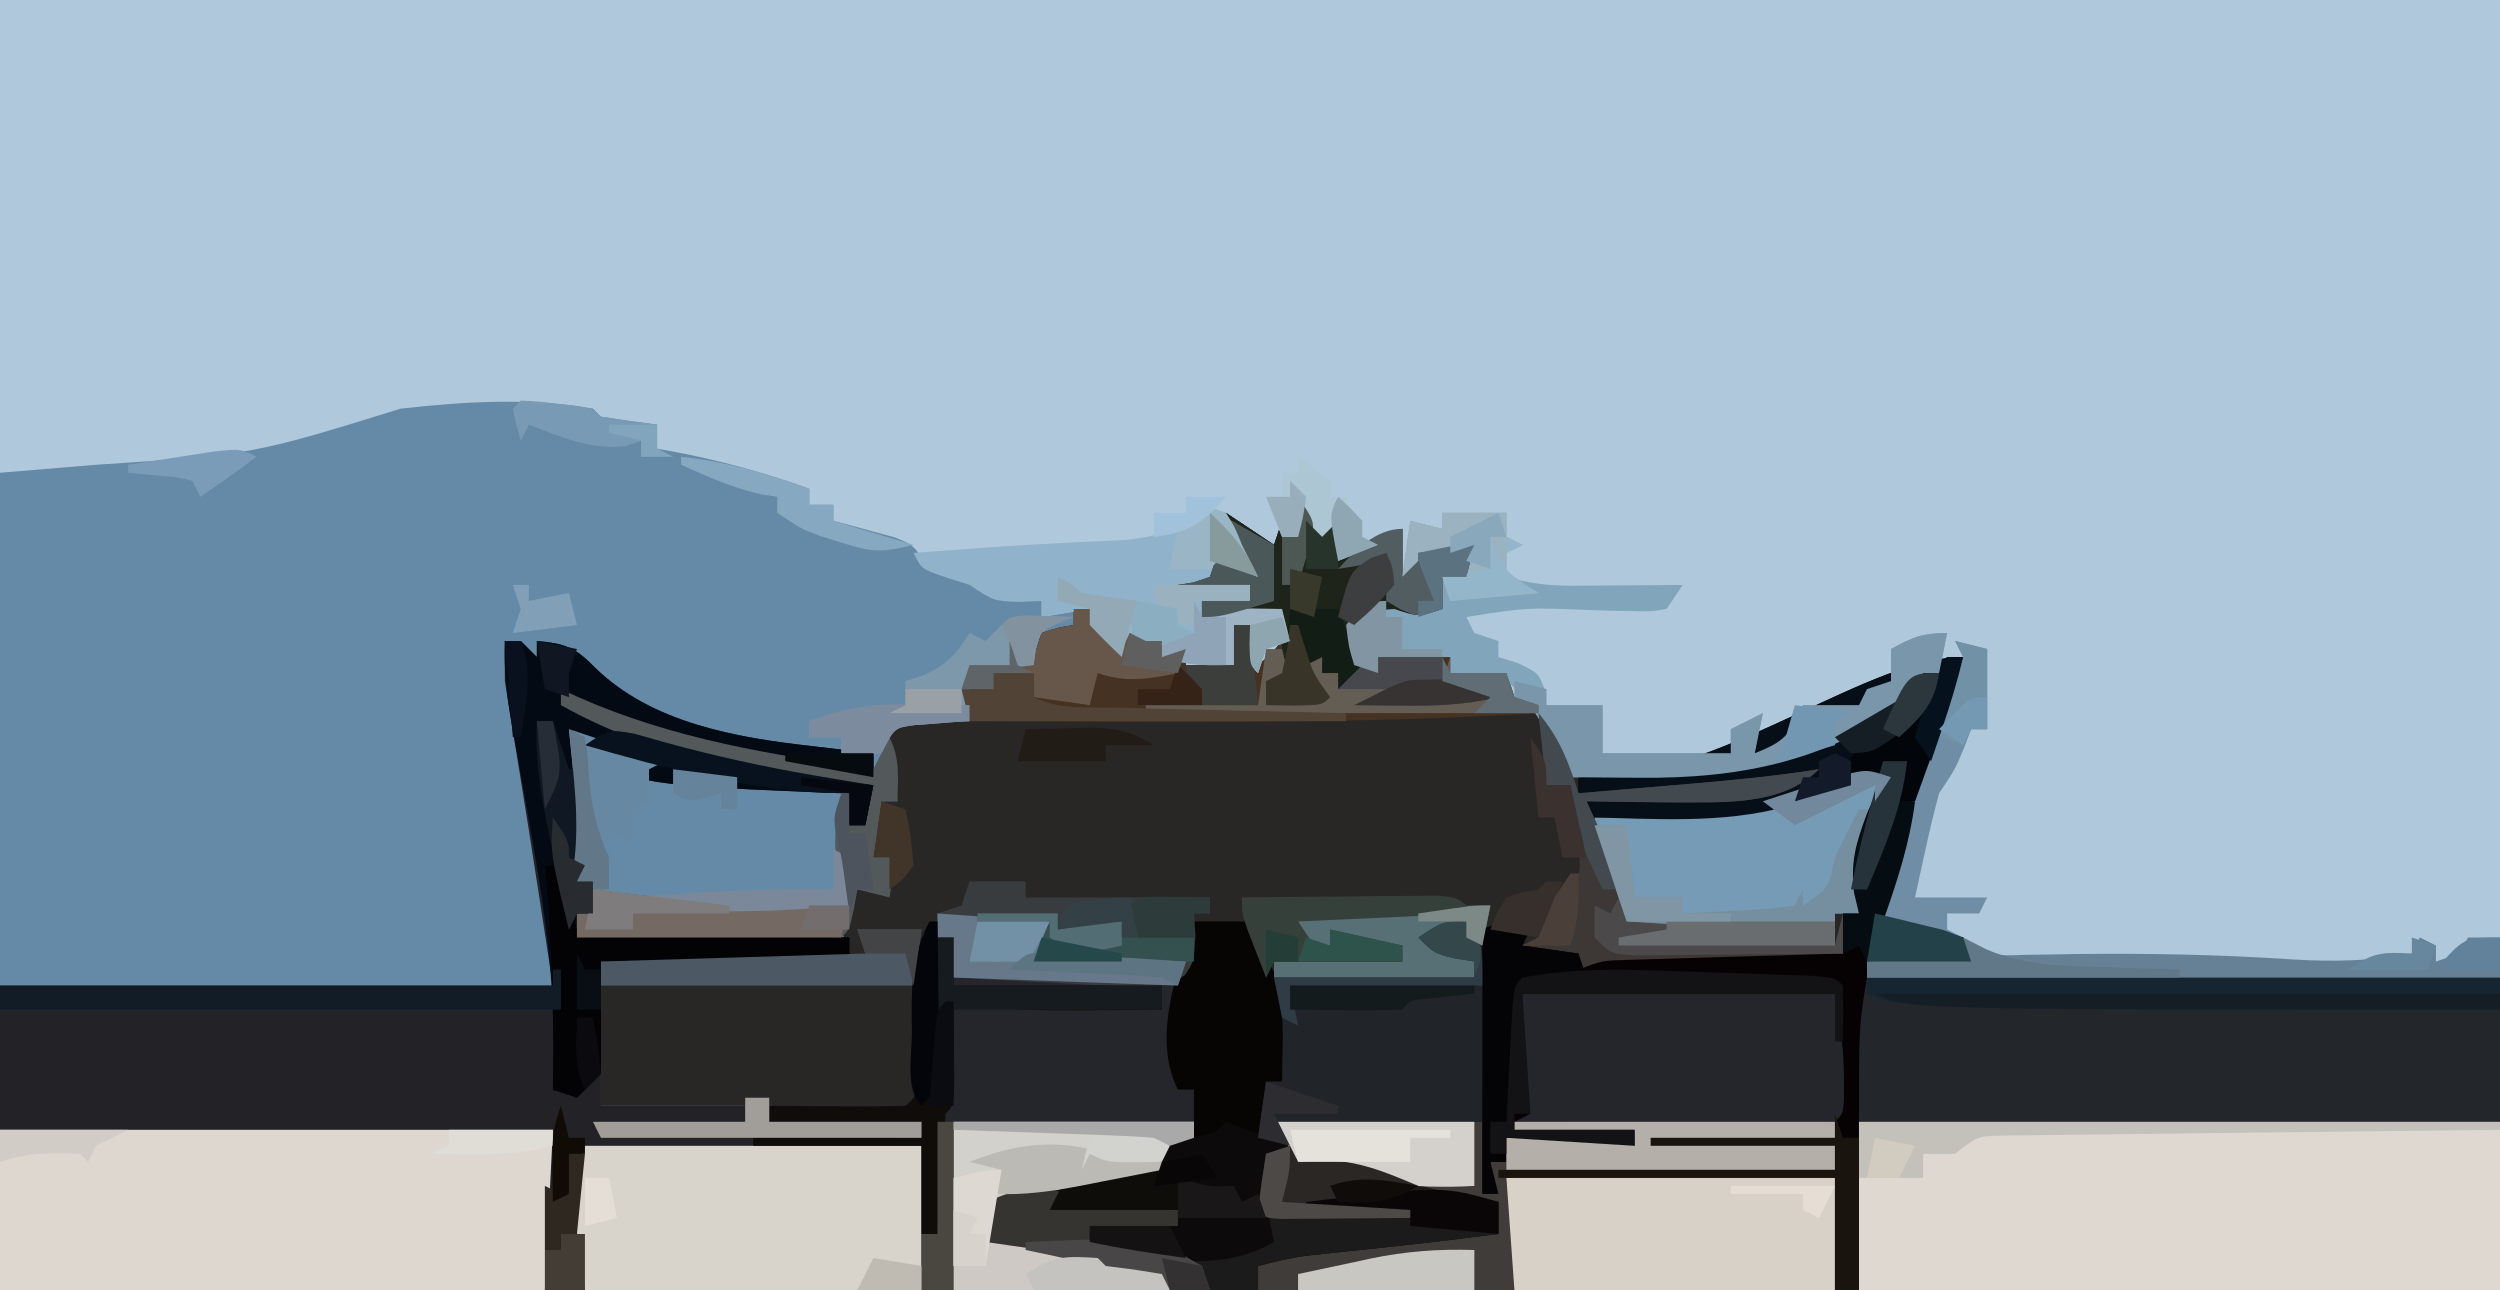 <?xml version="1.0" encoding="UTF-8"?>
<svg version="1.1" xmlns="http://www.w3.org/2000/svg" width="312" height="161">
<path d="M0 0 C102.96 0 205.92 0 312 0 C312 53.13 312 106.26 312 161 C209.04 161 106.08 161 0 161 C0 107.87 0 54.74 0 0 Z " fill="#AFC8DB" transform="translate(0,0)"/>
<path d="M0 0 C0.495 0.495 0.495 0.495 1 1 C3.328 1.368 5.662 1.702 8 2 C8 2.99 8 3.98 8 5 C8.617 5.11 9.235 5.219 9.871 5.332 C15.777 6.438 21.352 7.954 27 10 C27 10.66 27 11.32 27 12 C27.99 12 28.98 12 30 12 C30 12.66 30 13.32 30 14 C30.699 14.182 31.397 14.364 32.117 14.551 C33.027 14.802 33.937 15.054 34.875 15.312 C35.78 15.556 36.685 15.8 37.617 16.051 C40 17 40 17 42 20 C46.513 21.827 51.275 22.859 56 24 C56 24.66 56 25.32 56 26 C58.97 25.505 58.97 25.505 62 25 C62 25.66 62 26.32 62 27 C62.99 27.33 63.98 27.66 65 28 C65.33 28.66 65.66 29.32 66 30 C66.33 29.34 66.66 28.68 67 28 C67.66 28.33 68.32 28.66 69 29 C69.66 29 70.32 29 71 29 C71 29.66 71 30.32 71 31 C71.99 30.67 72.98 30.34 74 30 C74 30.66 74 31.32 74 32 C75.98 32 77.96 32 80 32 C80 30.35 80 28.7 80 27 C80.66 27 81.32 27 82 27 C82.33 28.65 82.66 30.3 83 32 C84.562 30.688 84.562 30.688 86 29 C86 28.01 86 27.02 86 26 C82.7 26 79.4 26 76 26 C76 25.34 76 24.68 76 24 C77.98 24 79.96 24 82 24 C78.996 22.999 76.123 22.486 73 22 C73.639 21.897 74.279 21.794 74.938 21.688 C75.618 21.461 76.299 21.234 77 21 C77.33 20.01 77.66 19.02 78 18 C78.99 18.33 79.98 18.66 81 19 C80.01 17.68 79.02 16.36 78 15 C78.33 14.34 78.66 13.68 79 13 C80.98 14.32 82.96 15.64 85 17 C85.33 16.01 85.66 15.02 86 14 C86 14.66 86 15.32 86 16 C86.66 16 87.32 16 88 16 C88 14.35 88 12.7 88 11 C90 13 90 13 91 16 C91.66 15.34 92.32 14.68 93 14 C93.33 15.32 93.66 16.64 94 18 C96.31 17.01 98.62 16.02 101 15 C101 16.98 101 18.96 101 21 C101.66 20.34 102.32 19.68 103 19 C103 18.67 103 18.34 103 18 C105.31 17.67 107.62 17.34 110 17 C109.67 18.32 109.34 19.64 109 21 C108.01 21 107.02 21 106 21 C106 22.32 106 23.64 106 25 C103 26 103 26 100 25 C97.872 25.157 97.872 25.157 96 26 C94.667 29 94.667 29 96 32 C96.66 32.33 97.32 32.66 98 33 C98 32.34 98 31.68 98 31 C100.97 31 103.94 31 107 31 C107 31.66 107 32.32 107 33 C109.31 33 111.62 33 114 33 C114.33 33.99 114.66 34.98 115 36 C115.928 36.371 115.928 36.371 116.875 36.75 C120.117 38.657 120.642 41.602 122 45 C140.501 45.363 154.669 44.085 169 31 C169.66 31 170.32 31 171 31 C170.147 34.633 169.043 38.172 167.934 41.734 C167.735 42.372 167.537 43.01 167.333 43.668 C166.702 45.696 166.07 47.723 165.438 49.75 C165.008 51.129 164.579 52.508 164.15 53.887 C163.101 57.258 162.051 60.629 161 64 C162.15 64.23 162.15 64.23 163.324 64.465 C164.207 64.641 165.09 64.818 166 65 C167.392 65.278 167.392 65.278 168.812 65.562 C169.534 65.707 170.256 65.851 171 66 C171.33 66.99 171.66 67.98 172 69 C167.71 69 163.42 69 159 69 C159 69.66 159 70.32 159 71 C185.07 71 211.14 71 238 71 C238 83.87 238 96.74 238 110 C135.04 110 32.08 110 -74 110 C-74 76.34 -74 42.68 -74 8 C-68.06 7.505 -68.06 7.505 -62 7 C-42.458 5.718 -42.458 5.718 -24 0 C-15.936 -0.897 -8.026 -1.384 0 0 Z " fill="#658AA7" transform="translate(74,51)"/>
<path d="M0 0 C2 2 2 2 3 5 C3.66 4.34 4.32 3.68 5 3 C5.495 4.98 5.495 4.98 6 7 C8.31 6.01 10.62 5.02 13 4 C13 5.98 13 7.96 13 10 C13.66 9.34 14.32 8.68 15 8 C15 7.67 15 7.34 15 7 C18.465 6.505 18.465 6.505 22 6 C21.67 7.32 21.34 8.64 21 10 C20.01 10 19.02 10 18 10 C18 11.32 18 12.64 18 14 C15 15 15 15 12 14 C9.872 14.157 9.872 14.157 8 15 C6.667 18 6.667 18 8 21 C8.66 21.33 9.32 21.66 10 22 C10 21.34 10 20.68 10 20 C12.97 20 15.94 20 19 20 C19 20.66 19 21.32 19 22 C21.31 22 23.62 22 26 22 C26.495 23.485 26.495 23.485 27 25 C27.619 25.247 28.238 25.495 28.875 25.75 C32.117 27.657 32.642 30.602 34 34 C52.501 34.363 66.669 33.085 81 20 C81.66 20 82.32 20 83 20 C82.147 23.633 81.043 27.172 79.934 30.734 C79.735 31.372 79.537 32.01 79.333 32.668 C78.702 34.696 78.07 36.723 77.438 38.75 C77.008 40.129 76.579 41.508 76.15 42.887 C75.101 46.258 74.051 49.629 73 53 C74.15 53.23 74.15 53.23 75.324 53.465 C76.207 53.641 77.09 53.818 78 54 C79.392 54.278 79.392 54.278 80.812 54.562 C81.534 54.707 82.256 54.851 83 55 C83.33 55.99 83.66 56.98 84 58 C79.71 58 75.42 58 71 58 C71 58.66 71 59.32 71 60 C97.07 60 123.14 60 150 60 C150 72.87 150 85.74 150 99 C128.374 99.023 106.747 99.041 85.121 99.052 C75.08 99.057 65.039 99.064 54.998 99.075 C46.25 99.085 37.502 99.092 28.754 99.094 C24.118 99.095 19.483 99.098 14.848 99.106 C10.491 99.112 6.133 99.115 1.776 99.113 C0.172 99.113 -1.432 99.115 -3.036 99.119 C-5.217 99.124 -7.397 99.123 -9.578 99.12 C-10.801 99.121 -12.024 99.122 -13.284 99.123 C-16 99 -16 99 -17 98 C-18.155 97.835 -19.31 97.67 -20.5 97.5 C-24 97 -24 97 -25 96 C-27.345 95.44 -29.702 94.927 -32.062 94.438 C-33.353 94.168 -34.643 93.899 -35.973 93.621 C-36.972 93.416 -37.971 93.211 -39 93 C-39 91.35 -39 89.7 -39 88 C-31.701 85.38 -24.766 83.67 -17 84 C-17 83.01 -17 82.02 -17 81 C-15.68 80.34 -14.36 79.68 -13 79 C-13 77.35 -13 75.7 -13 74 C-13.66 74 -14.32 74 -15 74 C-16 72 -16 72 -16 61 C-24.91 60.67 -33.82 60.34 -43 60 C-43 58.35 -43 56.7 -43 55 C-46.118 55.646 -46.118 55.646 -47 58 C-47.083 59.375 -47.107 60.755 -47.098 62.133 C-47.094 62.938 -47.091 63.744 -47.088 64.574 C-47.08 65.416 -47.071 66.258 -47.062 67.125 C-47.058 67.974 -47.053 68.824 -47.049 69.699 C-47.037 71.8 -47.019 73.9 -47 76 C-50.828 77.276 -54.235 76.863 -58.188 76.562 C-58.937 76.51 -59.687 76.458 -60.459 76.404 C-62.306 76.275 -64.153 76.138 -66 76 C-66 76.66 -66 77.32 -66 78 C-59.73 78 -53.46 78 -47 78 C-47 78.66 -47 79.32 -47 80 C-60.2 80 -73.4 80 -87 80 C-87.33 79.34 -87.66 78.68 -88 78 C-81.73 78 -75.46 78 -69 78 C-69 77.34 -69 76.68 -69 76 C-74.94 76 -80.88 76 -87 76 C-87 70.06 -87 64.12 -87 58 C-71.655 57.505 -71.655 57.505 -56 57 C-56.33 56.01 -56.66 55.02 -57 54 C-56.062 51.312 -56.062 51.312 -55 49 C-54.01 49 -53.02 49 -52 49 C-51.67 47.68 -51.34 46.36 -51 45 C-51.66 45 -52.32 45 -53 45 C-52.67 42.69 -52.34 40.38 -52 38 C-51.34 38 -50.68 38 -50 38 C-50.084 37.362 -50.168 36.724 -50.254 36.066 C-50.356 35.24 -50.458 34.414 -50.562 33.562 C-50.667 32.739 -50.771 31.915 -50.879 31.066 C-50.939 30.044 -50.939 30.044 -51 29 C-50 28 -50 28 -47.934 27.902 C-46.698 27.92 -46.698 27.92 -45.438 27.938 C-44.611 27.947 -43.785 27.956 -42.934 27.965 C-41.976 27.982 -41.976 27.982 -41 28 C-41.186 27.031 -41.371 26.061 -41.562 25.062 C-41.707 24.052 -41.851 23.041 -42 22 C-41 21 -41 21 -38.438 20.938 C-37.231 20.968 -37.231 20.968 -36 21 C-35.505 19.515 -35.505 19.515 -35 18 C-35 18.99 -35 19.98 -35 21 C-34.34 20.67 -33.68 20.34 -33 20 C-32.505 18.515 -32.505 18.515 -32 17 C-29.938 16.312 -29.938 16.312 -28 16 C-28 15.34 -28 14.68 -28 14 C-27.34 14 -26.68 14 -26 14 C-26 14.66 -26 15.32 -26 16 C-25.01 16.33 -24.02 16.66 -23 17 C-22.505 17.99 -22.505 17.99 -22 19 C-21.67 18.34 -21.34 17.68 -21 17 C-20.34 17.33 -19.68 17.66 -19 18 C-18.34 18 -17.68 18 -17 18 C-17 18.66 -17 19.32 -17 20 C-16.01 19.67 -15.02 19.34 -14 19 C-14 19.66 -14 20.32 -14 21 C-12.02 21 -10.04 21 -8 21 C-8 19.35 -8 17.7 -8 16 C-7.34 16 -6.68 16 -6 16 C-5.505 18.475 -5.505 18.475 -5 21 C-3.438 19.688 -3.438 19.688 -2 18 C-2 17.01 -2 16.02 -2 15 C-5.3 15 -8.6 15 -12 15 C-12 14.34 -12 13.68 -12 13 C-10.02 13 -8.04 13 -6 13 C-9.004 11.999 -11.877 11.486 -15 11 C-14.361 10.897 -13.721 10.794 -13.062 10.688 C-12.382 10.461 -11.701 10.234 -11 10 C-10.67 9.01 -10.34 8.02 -10 7 C-9.01 7.33 -8.02 7.66 -7 8 C-7.99 6.68 -8.98 5.36 -10 4 C-9.67 3.34 -9.34 2.68 -9 2 C-7.02 3.32 -5.04 4.64 -3 6 C-2.67 5.01 -2.34 4.02 -2 3 C-2 3.66 -2 4.32 -2 5 C-1.34 5 -0.68 5 0 5 C0 3.35 0 1.7 0 0 Z " fill="#282726" transform="translate(162,62)"/>
<path d="M0 0 C0.66 0 1.32 0 2 0 C2.99 0.99 2.99 0.99 4 2 C4 1.34 4 0.68 4 0 C7.476 0.298 8.773 0.767 11.25 3.312 C18.35 10.251 28.877 12.058 38.438 13.125 C39.535 13.255 39.535 13.255 40.654 13.387 C42.436 13.596 44.218 13.799 46 14 C46 14.99 46 15.98 46 17 C15.849 12.233 15.849 12.233 8 7 C12.501 11.501 19.81 12.927 25.812 14.125 C26.594 14.29 27.375 14.454 28.179 14.624 C34.098 15.859 40.036 17.002 46 18 C45.505 20.475 45.505 20.475 45 23 C44.34 23 43.68 23 43 23 C43 21.68 43 20.36 43 19 C42.21 18.986 41.42 18.972 40.605 18.957 C14.869 17.869 14.869 17.869 9 12 C9.084 13.132 9.168 14.264 9.254 15.43 C9.357 16.911 9.46 18.393 9.562 19.875 C9.647 20.995 9.647 20.995 9.732 22.137 C10.113 27.773 10.113 27.773 9 30 C9.66 30 10.32 30 11 30 C11 31.32 11 32.64 11 34 C10.34 34 9.68 34 9 34 C9 34.99 9 35.98 9 37 C20.22 37 31.44 37 43 37 C43 37.66 43 38.32 43 39 C44.485 39.495 44.485 39.495 46 40 C34.78 40 23.56 40 12 40 C12 45.94 12 51.88 12 58 C17.94 58 23.88 58 30 58 C30 58.66 30 59.32 30 60 C24.06 60.33 18.12 60.66 12 61 C31.8 61.495 31.8 61.495 52 62 C52 61.34 52 60.68 52 60 C45.73 60 39.46 60 33 60 C33 59.34 33 58.68 33 58 C34.216 58.012 35.431 58.023 36.684 58.035 C38.268 58.045 39.853 58.054 41.438 58.062 C42.24 58.071 43.042 58.079 43.869 58.088 C45.913 58.097 47.957 58.052 50 58 C51.427 56.807 51.427 56.807 51.027 53.359 C50.989 51.05 50.937 48.742 50.873 46.434 C50.81 42.141 51.001 38.92 53 35 C53.33 35.66 53.66 36.32 54 37 C54.66 37 55.32 37 56 37 C56 38.65 56 40.3 56 42 C64.91 42 73.82 42 83 42 C84.05 45.149 84.101 47.388 84.062 50.688 C84.053 51.681 84.044 52.675 84.035 53.699 C84.018 54.838 84.018 54.838 84 56 C84.66 56 85.32 56 86 56 C86.33 57.65 86.66 59.3 87 61 C85.35 61.66 83.7 62.32 82 63 C82 63.99 82 64.98 82 66 C75.07 67.32 68.14 68.64 61 70 C60.67 71.65 60.34 73.3 60 75 C61.011 75.144 62.021 75.289 63.062 75.438 C65.012 75.716 65.012 75.716 67 76 C68.279 76.165 69.558 76.33 70.875 76.5 C74 77 74 77 75 78 C76.155 78.144 77.31 78.289 78.5 78.438 C80.233 78.716 80.233 78.716 82 79 C82.33 79.66 82.66 80.32 83 81 C34.82 81 -13.36 81 -63 81 C-63 68.46 -63 55.92 -63 43 C-40.23 43 -17.46 43 6 43 C3.079 23.987 3.079 23.987 0 5 C0 3.35 0 1.7 0 0 Z " fill="#232327" transform="translate(63,80)"/>
<path d="M0 0 C-0.853 3.633 -1.957 7.172 -3.066 10.734 C-3.265 11.372 -3.463 12.01 -3.667 12.668 C-4.298 14.696 -4.93 16.723 -5.562 18.75 C-5.992 20.129 -6.421 21.508 -6.85 22.887 C-7.899 26.258 -8.949 29.629 -10 33 C-8.85 33.23 -8.85 33.23 -7.676 33.465 C-6.793 33.641 -5.91 33.818 -5 34 C-3.608 34.278 -3.608 34.278 -2.188 34.562 C-1.466 34.707 -0.744 34.851 0 35 C0.33 35.99 0.66 36.98 1 38 C-3.29 38 -7.58 38 -12 38 C-12 38.66 -12 39.32 -12 40 C14.07 40 40.14 40 67 40 C67 52.87 67 65.74 67 79 C39.61 79 12.22 79 -16 79 C-16 74.38 -16 69.76 -16 65 C-29.86 65 -43.72 65 -58 65 C-58 64.67 -58 64.34 -58 64 C-44.14 64 -30.28 64 -16 64 C-16 63.01 -16 62.02 -16 61 C-23.59 61 -31.18 61 -39 61 C-39 60.67 -39 60.34 -39 60 C-31.41 60 -23.82 60 -16 60 C-16 59.34 -16 58.68 -16 58 C-28.375 58.495 -28.375 58.495 -41 59 C-41 59.66 -41 60.32 -41 61 C-46.28 60.67 -51.56 60.34 -57 60 C-57 60.99 -57 61.98 -57 63 C-57.66 63 -58.32 63 -59 63 C-58.67 64.32 -58.34 65.64 -58 67 C-58.66 67 -59.32 67 -60 67 C-60 56.11 -60 45.22 -60 34 C-57.03 33.505 -57.03 33.505 -54 33 C-54.33 33.99 -54.66 34.98 -55 36 C-52.69 36.33 -50.38 36.66 -48 37 C-48 37.66 -48 38.32 -48 39 C-47.01 38.34 -46.02 37.68 -45 37 C-41.906 36.773 -41.906 36.773 -38.145 36.805 C-37.483 36.808 -36.821 36.81 -36.14 36.813 C-34.03 36.824 -31.922 36.85 -29.812 36.875 C-28.381 36.885 -26.949 36.894 -25.518 36.902 C-22.012 36.924 -18.506 36.959 -15 37 C-15 35.35 -15 33.7 -15 32 C-14.34 32 -13.68 32 -13 32 C-13.248 31.237 -13.495 30.474 -13.75 29.688 C-14.118 24.265 -12.054 19.954 -10 15 C-10.617 15.193 -11.235 15.387 -11.871 15.586 C-14.574 16.417 -17.285 17.211 -20 18 C-21.007 18.319 -21.007 18.319 -22.035 18.645 C-30.112 20.876 -38.7 20.161 -47 20 C-47 19.34 -47 18.68 -47 18 C-45.747 17.939 -44.494 17.879 -43.203 17.816 C-41.552 17.732 -39.901 17.647 -38.25 17.562 C-37.425 17.523 -36.6 17.484 -35.75 17.443 C-34.951 17.401 -34.152 17.36 -33.328 17.316 C-32.228 17.261 -32.228 17.261 -31.106 17.205 C-28.988 16.999 -27.048 16.569 -25 16 C-26.794 16.247 -26.794 16.247 -28.625 16.5 C-35.07 17.232 -41.523 17.083 -48 17 C-48 16.34 -48 15.68 -48 15 C-46.889 14.951 -45.778 14.902 -44.633 14.852 C-29.1 14.105 -11.516 0 0 0 Z " fill="#060203" transform="translate(245,82)"/>
<path d="M0 0 C26.4 0 52.8 0 80 0 C80 6.93 80 13.86 80 21 C53.6 21 27.2 21 0 21 C0 14.07 0 7.14 0 0 Z " fill="#DED8D0" transform="translate(232,140)"/>
<path d="M0 0 C8.91 0 17.82 0 27 0 C28.05 3.149 28.101 5.388 28.062 8.688 C28.053 9.681 28.044 10.675 28.035 11.699 C28.024 12.458 28.012 13.218 28 14 C28.66 14 29.32 14 30 14 C30.495 16.475 30.495 16.475 31 19 C29.35 19.66 27.7 20.32 26 21 C26 21.99 26 22.98 26 24 C15.605 25.98 15.605 25.98 5 28 C4.505 30.475 4.505 30.475 4 33 C5.011 33.144 6.021 33.289 7.062 33.438 C8.362 33.623 9.661 33.809 11 34 C12.279 34.165 13.557 34.33 14.875 34.5 C18 35 18 35 19 36 C20.155 36.144 21.31 36.289 22.5 36.438 C24.233 36.716 24.233 36.716 26 37 C26.33 37.66 26.66 38.32 27 39 C2.91 39 -21.18 39 -46 39 C-47.8 26.4 -47.8 26.4 -46 21 C-32.14 21 -18.28 21 -4 21 C-4 24.63 -4 28.26 -4 32 C-3.34 32 -2.68 32 -2 32 C-2.012 30.929 -2.023 29.858 -2.035 28.754 C-2.045 27.357 -2.054 25.96 -2.062 24.562 C-2.071 23.855 -2.079 23.148 -2.088 22.42 C-2.097 20.613 -2.052 18.806 -2 17 C-1.505 16.505 -1.505 16.505 -1 16 C-0.765 13.817 -0.586 11.628 -0.438 9.438 C-0.293 7.313 -0.149 5.189 0 3 C12.87 3.495 12.87 3.495 26 4 C26 3.01 26 2.02 26 1 C17.42 1 8.84 1 0 1 C0 0.67 0 0.34 0 0 Z " fill="#24262C" transform="translate(119,122)"/>
<path d="M0 0 C26.07 0 52.14 0 79 0 C79 5.94 79 11.88 79 18 C52.6 18 26.2 18 -1 18 C-1 6 -1 6 0 0 Z " fill="#23262A" transform="translate(233,122)"/>
<path d="M0 0 C22.77 0 45.54 0 69 0 C68.67 6.6 68.34 13.2 68 20 C45.56 20 23.12 20 0 20 C0 13.4 0 6.8 0 0 Z " fill="#DDD7CF" transform="translate(0,141)"/>
<path d="M0 0 C8.58 0 17.16 0 26 0 C26 2.97 26 5.94 26 9 C26.33 7.68 26.66 6.36 27 5 C27.66 5 28.32 5 29 5 C29 4.01 29 3.02 29 2 C31.292 1.973 33.583 1.954 35.875 1.938 C37.151 1.926 38.427 1.914 39.742 1.902 C43 2 43 2 45 3 C45 2.34 45 1.68 45 1 C40.05 1 35.1 1 30 1 C30 0.67 30 0.34 30 0 C43.2 0 56.4 0 70 0 C70 6.93 70 13.86 70 21 C46.24 21 22.48 21 -2 21 C-2 20.01 -2 19.02 -2 18 C1.947 15.475 6.203 15.328 10.75 14.875 C11.523 14.789 12.297 14.702 13.094 14.613 C18.089 14.085 22.977 13.92 28 14 C28 12.68 28 11.36 28 10 C26.68 10.33 25.36 10.66 24 11 C24 10.34 24 9.68 24 9 C22.762 9.093 22.762 9.093 21.5 9.188 C17.812 8.99 15.383 8.111 12.023 6.715 C9.754 5.822 9.754 5.822 6.188 5.625 C5.136 5.419 4.084 5.213 3 5 C2.01 3.35 1.02 1.7 0 0 Z " fill="#3F3C3A" transform="translate(159,140)"/>
<path d="M0 0 C2.31 0 4.62 0 7 0 C12.925 12.301 12.925 12.301 11 20 C10.34 20 9.68 20 9 20 C9 22.31 9 24.62 9 27 C10.32 27.33 11.64 27.66 13 28 C13 28.66 13 29.32 13 30 C13.99 29.938 14.98 29.876 16 29.812 C19.699 29.805 22.418 30.797 25.801 32.199 C29.746 33.636 33.874 34.281 38 35 C38 36.32 38 37.64 38 39 C33.81 39.536 29.622 40.05 25.422 40.5 C24.654 40.583 23.885 40.665 23.094 40.75 C21.516 40.918 19.938 41.085 18.359 41.25 C17.596 41.333 16.833 41.415 16.047 41.5 C15.024 41.608 15.024 41.608 13.979 41.719 C11.937 42.009 9.991 42.466 8 43 C8 43.99 8 44.98 8 46 C6.188 46.027 4.375 46.046 2.562 46.062 C1.553 46.074 0.544 46.086 -0.496 46.098 C-3 46 -3 46 -4 45 C-5.155 44.835 -6.31 44.67 -7.5 44.5 C-11 44 -11 44 -12 43 C-14.345 42.44 -16.702 41.927 -19.062 41.438 C-20.353 41.168 -21.643 40.899 -22.973 40.621 C-23.972 40.416 -24.971 40.211 -26 40 C-26 38.35 -26 36.7 -26 35 C-18.701 32.38 -11.766 30.67 -4 31 C-4 30.01 -4 29.02 -4 28 C-2.68 27.34 -1.36 26.68 0 26 C0 24.35 0 22.7 0 21 C-0.66 21 -1.32 21 -2 21 C-4.979 15.043 -2.609 7.81 -0.656 1.871 C-0.44 1.254 -0.223 0.636 0 0 Z " fill="#070504" transform="translate(149,115)"/>
<path d="M0 0 C2 2 2 2 3 5 C3.66 4.34 4.32 3.68 5 3 C5.495 4.98 5.495 4.98 6 7 C9.465 5.515 9.465 5.515 13 4 C13 5.98 13 7.96 13 10 C13.66 9.34 14.32 8.68 15 8 C15 7.67 15 7.34 15 7 C18.465 6.505 18.465 6.505 22 6 C21.67 7.32 21.34 8.64 21 10 C20.01 10 19.02 10 18 10 C18 11.32 18 12.64 18 14 C15 15 15 15 12 14 C9.872 14.157 9.872 14.157 8 15 C6.667 18 6.667 18 8 21 C8.66 21.33 9.32 21.66 10 22 C10 21.34 10 20.68 10 20 C12.97 20 15.94 20 19 20 C19 20.66 19 21.32 19 22 C21.31 22 23.62 22 26 22 C26.495 23.485 26.495 23.485 27 25 C28.485 25.495 28.485 25.495 30 26 C30 26.33 30 26.66 30 27 C6.357 28.438 -17.325 28.096 -41 28 C-41.381 26.009 -41.713 24.007 -42 22 C-41 21 -41 21 -38.438 20.938 C-37.231 20.968 -37.231 20.968 -36 21 C-35.67 20.01 -35.34 19.02 -35 18 C-35 18.99 -35 19.98 -35 21 C-34.34 20.67 -33.68 20.34 -33 20 C-32.67 19.01 -32.34 18.02 -32 17 C-29.938 16.312 -29.938 16.312 -28 16 C-28 15.34 -28 14.68 -28 14 C-27.34 14 -26.68 14 -26 14 C-26 14.66 -26 15.32 -26 16 C-25.01 16.33 -24.02 16.66 -23 17 C-22.67 17.66 -22.34 18.32 -22 19 C-21.67 18.34 -21.34 17.68 -21 17 C-20.34 17.33 -19.68 17.66 -19 18 C-18.34 18 -17.68 18 -17 18 C-17 18.66 -17 19.32 -17 20 C-16.01 19.67 -15.02 19.34 -14 19 C-14 19.66 -14 20.32 -14 21 C-12.02 21 -10.04 21 -8 21 C-8 19.35 -8 17.7 -8 16 C-7.34 16 -6.68 16 -6 16 C-5.505 18.475 -5.505 18.475 -5 21 C-3.438 19.688 -3.438 19.688 -2 18 C-2 17.01 -2 16.02 -2 15 C-5.3 15 -8.6 15 -12 15 C-12 14.34 -12 13.68 -12 13 C-10.02 13 -8.04 13 -6 13 C-9.004 11.999 -11.877 11.486 -15 11 C-14.361 10.897 -13.721 10.794 -13.062 10.688 C-12.382 10.461 -11.701 10.234 -11 10 C-10.67 9.01 -10.34 8.02 -10 7 C-9.01 7.33 -8.02 7.66 -7 8 C-7.99 6.68 -8.98 5.36 -10 4 C-9.67 3.34 -9.34 2.68 -9 2 C-7.02 3.32 -5.04 4.64 -3 6 C-2.67 5.01 -2.34 4.02 -2 3 C-2 3.66 -2 4.32 -2 5 C-1.34 5 -0.68 5 0 5 C0 3.35 0 1.7 0 0 Z " fill="#463222" transform="translate(162,62)"/>
<path d="M0 0 C13.86 0 27.72 0 42 0 C42 5.94 42 11.88 42 18 C28.14 18 14.28 18 0 18 C-1.8 5.4 -1.8 5.4 0 0 Z " fill="#D8D3CB" transform="translate(73,143)"/>
<path d="M0 0 C12.87 0 25.74 0 39 0 C39.648 3.886 40.138 6.989 40.125 10.812 C40.129 11.967 40.129 11.967 40.133 13.145 C40 15 40 15 39 16 C36.043 16.089 33.109 16.115 30.152 16.098 C28.823 16.096 28.823 16.096 27.466 16.093 C24.623 16.088 21.78 16.075 18.938 16.062 C17.015 16.057 15.092 16.053 13.17 16.049 C8.447 16.038 3.723 16.021 -1 16 C-0.34 15.67 0.32 15.34 1 15 C0.67 14.34 0.34 13.68 0 13 C0 8.71 0 4.42 0 0 Z " fill="#24262B" transform="translate(190,124)"/>
<path d="M0 0 C0.66 0 1.32 0 2 0 C2.66 0.66 3.32 1.32 4 2 C4 1.34 4 0.68 4 0 C7.476 0.298 8.773 0.767 11.25 3.312 C18.35 10.251 28.877 12.058 38.438 13.125 C39.169 13.211 39.901 13.298 40.654 13.387 C42.436 13.596 44.218 13.799 46 14 C46 14.99 46 15.98 46 17 C15.849 12.233 15.849 12.233 8 7 C12.501 11.501 19.81 12.927 25.812 14.125 C26.594 14.29 27.375 14.454 28.179 14.624 C34.098 15.859 40.036 17.002 46 18 C45.505 20.475 45.505 20.475 45 23 C44.34 23 43.68 23 43 23 C43 21.68 43 20.36 43 19 C42.21 18.986 41.42 18.972 40.605 18.957 C14.869 17.869 14.869 17.869 9 12 C9.084 13.132 9.168 14.264 9.254 15.43 C9.357 16.911 9.46 18.393 9.562 19.875 C9.619 20.621 9.675 21.368 9.732 22.137 C10.113 27.773 10.113 27.773 9 30 C9.66 30 10.32 30 11 30 C11 31.32 11 32.64 11 34 C10.34 34 9.68 34 9 34 C9 34.99 9 35.98 9 37 C20.22 37 31.44 37 43 37 C43 37.66 43 38.32 43 39 C43.99 39.33 44.98 39.66 46 40 C34.78 40 23.56 40 12 40 C12 44.62 12 49.24 12 54 C11.01 54.99 10.02 55.98 9 57 C8.01 56.67 7.02 56.34 6 56 C6.035 55.133 6.07 54.267 6.105 53.374 C6.341 42.745 4.908 32.809 3 22.375 C2.568 19.96 2.14 17.544 1.716 15.128 C1.454 13.641 1.188 12.155 0.915 10.671 C0.271 7.069 -0.149 3.66 0 0 Z " fill="#040A14" transform="translate(63,80)"/>
<path d="M0 0 C13.53 0 27.06 0 41 0 C41 4.62 41 9.24 41 14 C27.8 14 14.6 14 1 14 C0.67 9.38 0.34 4.76 0 0 Z " fill="#D7D1C8" transform="translate(188,147)"/>
<path d="M0 0 C0.99 0.33 1.98 0.66 3 1 C2.567 2.087 2.567 2.087 2.125 3.195 C-0.701 10.369 -0.701 10.369 -1 18 C-1.99 18 -2.98 18 -4 18 C-4 19.32 -4 20.64 -4 22 C-12.91 22 -21.82 22 -31 22 C-31 21.67 -31 21.34 -31 21 C-29.02 20.67 -27.04 20.34 -25 20 C-25.777 19.947 -26.555 19.894 -27.355 19.84 C-30 19 -30 19 -31.363 16.566 C-31.677 15.575 -31.99 14.584 -32.312 13.562 C-32.802 12.079 -32.802 12.079 -33.301 10.566 C-34 8 -34 8 -34 6 C-32.42 5.961 -32.42 5.961 -30.809 5.922 C-20.407 5.553 -9.481 4.741 0 0 Z " fill="#769BB6" transform="translate(233,96)"/>
<path d="M0 0 C2.202 3.303 2.24 4.275 2.195 8.105 C2.19 8.991 2.185 9.877 2.18 10.79 C2.153 12.472 2.153 12.472 2.125 14.188 C2.063 19.54 2.063 19.54 2 25 C-10.375 25.495 -10.375 25.495 -23 26 C-22.67 26.66 -22.34 27.32 -22 28 C-23.32 27.67 -24.64 27.34 -26 27 C-25.67 24.69 -25.34 22.38 -25 20 C-24.34 20 -23.68 20 -23 20 C-22.979 18.783 -22.959 17.566 -22.938 16.312 C-22.926 15.628 -22.914 14.944 -22.902 14.238 C-22.964 11.517 -22.964 11.517 -24 7 C-15.75 7 -7.5 7 1 7 C1 6.34 1 5.68 1 5 C-0.176 4.814 -0.176 4.814 -1.375 4.625 C-4 4 -4 4 -6 2 C-3 0 -3 0 0 0 Z " fill="#212529" transform="translate(183,115)"/>
<path d="M0 0 C2.64 0 5.28 0 8 0 C8 2.64 8 5.28 8 8 C10.852 8.814 13.366 9.119 16.328 9.098 C17.127 9.094 17.927 9.091 18.75 9.088 C19.575 9.08 20.4 9.071 21.25 9.062 C22.09 9.058 22.931 9.053 23.797 9.049 C25.865 9.037 27.932 9.019 30 9 C29.34 9.99 28.68 10.98 28 12 C26.016 12.325 26.016 12.325 23.605 12.258 C22.732 12.244 21.859 12.229 20.959 12.215 C20.044 12.185 19.13 12.156 18.188 12.125 C10.529 11.815 10.529 11.815 3 13 C3.33 13.66 3.66 14.32 4 15 C4.99 15.33 5.98 15.66 7 16 C7 16.66 7 17.32 7 18 C7.804 18.247 8.609 18.495 9.438 18.75 C12 20 12 20 12.812 22.125 C12.874 22.744 12.936 23.363 13 24 C14.32 24 15.64 24 17 24 C17.99 24 18.98 24 20 24 C20 25.98 20 27.96 20 30 C25.28 30 30.56 30 36 30 C36 29.01 36 28.02 36 27 C37.32 26.34 38.64 25.68 40 25 C39.505 27.475 39.505 27.475 39 30 C41.622 28.951 42.794 28.351 44.25 25.875 C44.498 25.256 44.745 24.637 45 24 C47.31 24 49.62 24 52 24 C52.33 23.34 52.66 22.68 53 22 C53.99 21.67 54.98 21.34 56 21 C56 19.68 56 18.36 56 17 C58.647 15.539 59.894 15 63 15 C62.505 17.475 62.505 17.475 62 20 C61.34 20 60.68 20 60 20 C59.505 21.485 59.505 21.485 59 23 C48.445 30.901 37.499 33.198 24.562 33.062 C23.736 33.058 22.909 33.053 22.057 33.049 C20.038 33.037 18.019 33.019 16 33 C15.511 32.078 15.511 32.078 15.012 31.137 C14.575 30.328 14.138 29.52 13.688 28.688 C13.258 27.887 12.829 27.086 12.387 26.262 C11.069 24.112 9.964 22.571 8 21 C4.39 20.27 4.39 20.27 1 20 C1 19.34 1 18.68 1 18 C-1.97 18 -4.94 18 -8 18 C-8 18.66 -8 19.32 -8 20 C-8.99 19.67 -9.98 19.34 -11 19 C-11.688 16.688 -11.688 16.688 -12 14 C-10.938 12.188 -10.938 12.188 -9 11 C-5.568 10.714 -3.276 10.908 0 12 C0 10.68 0 9.36 0 8 C0.99 8 1.98 8 3 8 C3.33 6.68 3.66 5.36 4 4 C3.34 4.66 2.68 5.32 2 6 C2 6.33 2 6.66 2 7 C-0.31 7.33 -2.62 7.66 -5 8 C-4.67 5.69 -4.34 3.38 -4 1 C-2.68 1.33 -1.36 1.66 0 2 C0 1.34 0 0.68 0 0 Z M8 3 C8.99 3.495 8.99 3.495 10 4 C9.01 4.495 9.01 4.495 8 5 C8 4.34 8 3.68 8 3 Z " fill="#81A6BC" transform="translate(180,64)"/>
<path d="M0 0 C0.495 0.99 0.495 0.99 1 2 C1.99 1.938 2.98 1.876 4 1.812 C7.699 1.805 10.418 2.797 13.801 4.199 C17.746 5.636 21.874 6.281 26 7 C26 8.32 26 9.64 26 11 C21.81 11.536 17.622 12.05 13.422 12.5 C12.269 12.624 12.269 12.624 11.094 12.75 C9.516 12.918 7.938 13.085 6.359 13.25 C5.596 13.332 4.833 13.415 4.047 13.5 C3.024 13.608 3.024 13.608 1.979 13.719 C-0.063 14.009 -2.009 14.466 -4 15 C-4 15.99 -4 16.98 -4 18 C-5.812 18.027 -7.625 18.046 -9.438 18.062 C-10.447 18.074 -11.456 18.086 -12.496 18.098 C-15 18 -15 18 -16 17 C-17.155 16.835 -18.31 16.67 -19.5 16.5 C-23 16 -23 16 -24 15 C-26.345 14.44 -28.702 13.927 -31.062 13.438 C-32.353 13.168 -33.643 12.899 -34.973 12.621 C-35.972 12.416 -36.971 12.211 -38 12 C-38 10.35 -38 8.7 -38 7 C-31.714 4.571 -31.714 4.571 -28 6 C-28.33 6.33 -28.66 6.66 -29 7 C-24.05 7.33 -19.1 7.66 -14 8 C-14 8.66 -14 9.32 -14 10 C-17.63 10 -21.26 10 -25 10 C-25 10.66 -25 11.32 -25 12 C-17.984 12.599 -11.043 13.138 -4 13 C-3.409 11.054 -3.409 11.054 -3 9 C-3.495 8.505 -3.495 8.505 -4 8 C-3.713 5.661 -3.381 3.326 -3 1 C-2.01 0.67 -1.02 0.34 0 0 Z " fill="#1C1B1B" transform="translate(161,143)"/>
<path d="M0 0 C1.875 0.25 1.875 0.25 4 1 C5.125 2.812 5.125 2.812 6 5 C6.371 5.742 6.742 6.485 7.125 7.25 C7.414 7.827 7.702 8.405 8 9 C5.525 8.01 5.525 8.01 3 7 C2.67 7.66 2.34 8.32 2 9 C4.475 9.495 4.475 9.495 7 10 C7 10.66 7 11.32 7 12 C5.02 12 3.04 12 1 12 C1 12.66 1 13.32 1 14 C1.66 13.67 2.32 13.34 3 13 C5.672 12.866 8.323 12.957 11 13 C11.495 14.98 11.495 14.98 12 17 C11.01 17.33 10.02 17.66 9 18 C8.505 19.485 8.505 19.485 8 21 C7 20 7 20 6.938 17.438 C6.958 16.633 6.979 15.829 7 15 C6.34 15 5.68 15 5 15 C5 16.65 5 18.3 5 20 C0.958 20.184 -1.457 19.898 -5 18 C-5.66 18.33 -6.32 18.66 -7 19 C-7.33 18.01 -7.66 17.02 -8 16 C-8.33 16.99 -8.66 17.98 -9 19 C-10.376 17.71 -11.708 16.373 -13 15 C-13 14.34 -13 13.68 -13 13 C-14.98 13.33 -16.96 13.66 -19 14 C-19 13.34 -19 12.68 -19 12 C-20.392 12.062 -20.392 12.062 -21.812 12.125 C-25 12 -25 12 -28 10 C-29.031 9.67 -30.062 9.34 -31.125 9 C-34 8 -34 8 -35 6 C-33 5.853 -31 5.708 -29 5.562 C-27.733 5.47 -26.466 5.377 -25.16 5.281 C-22.336 5.082 -19.512 4.919 -16.684 4.781 C-15.975 4.744 -15.267 4.708 -14.537 4.67 C-12.524 4.567 -10.51 4.473 -8.496 4.379 C-5.263 4.029 -2.918 3.384 0 2 C0 1.34 0 0.68 0 0 Z " fill="#90B3CB" transform="translate(149,63)"/>
<path d="M0 0 C2 2 2 2 3 5 C3.66 4.34 4.32 3.68 5 3 C5.33 4.32 5.66 5.64 6 7 C8.31 6.01 10.62 5.02 13 4 C13 5.98 13 7.96 13 10 C13.66 9.34 14.32 8.68 15 8 C15 7.67 15 7.34 15 7 C18.465 6.505 18.465 6.505 22 6 C21.67 7.32 21.34 8.64 21 10 C20.01 10 19.02 10 18 10 C18 11.32 18 12.64 18 14 C15 15 15 15 12 14 C9.872 14.157 9.872 14.157 8 15 C6.667 18 6.667 18 8 21 C8.66 21.33 9.32 21.66 10 22 C10 21.34 10 20.68 10 20 C12.64 20 15.28 20 18 20 C18 20.99 18 21.98 18 23 C20.31 23.33 22.62 23.66 25 24 C25 24.33 25 24.66 25 25 C21.002 25.956 17.292 26.104 13.188 26.062 C12.026 26.053 10.865 26.044 9.668 26.035 C8.788 26.024 7.907 26.012 7 26 C8.32 25.34 9.64 24.68 11 24 C9.02 24 7.04 24 5 24 C5 23.34 5 22.68 5 22 C4.01 22 3.02 22 2 22 C2.66 22.99 3.32 23.98 4 25 C3 26 3 26 -0.562 26.062 C-1.697 26.042 -2.831 26.021 -4 26 C-4 25.01 -4 24.02 -4 23 C-3.34 22.67 -2.68 22.34 -2 22 C-2 19.69 -2 17.38 -2 15 C-5.3 15 -8.6 15 -12 15 C-12 14.34 -12 13.68 -12 13 C-10.02 13 -8.04 13 -6 13 C-9.004 11.999 -11.877 11.486 -15 11 C-14.361 10.897 -13.721 10.794 -13.062 10.688 C-12.042 10.347 -12.042 10.347 -11 10 C-10.67 9.01 -10.34 8.02 -10 7 C-9.01 7.33 -8.02 7.66 -7 8 C-7.99 6.68 -8.98 5.36 -10 4 C-9.67 3.34 -9.34 2.68 -9 2 C-7.02 3.32 -5.04 4.64 -3 6 C-2.67 5.01 -2.34 4.02 -2 3 C-2 3.66 -2 4.32 -2 5 C-1.34 5 -0.68 5 0 5 C0 3.35 0 1.7 0 0 Z " fill="#1E241A" transform="translate(162,62)"/>
<path d="M0 0 C-0.853 3.633 -1.957 7.172 -3.066 10.734 C-3.265 11.372 -3.463 12.01 -3.667 12.668 C-4.298 14.696 -4.93 16.723 -5.562 18.75 C-5.992 20.129 -6.421 21.508 -6.85 22.887 C-7.899 26.258 -8.949 29.629 -10 33 C-8.85 33.23 -8.85 33.23 -7.676 33.465 C-6.793 33.641 -5.91 33.818 -5 34 C-3.608 34.278 -3.608 34.278 -2.188 34.562 C-1.466 34.707 -0.744 34.851 0 35 C0.33 35.99 0.66 36.98 1 38 C-3.29 38 -7.58 38 -12 38 C-12.33 37.34 -12.66 36.68 -13 36 C-13.99 36.495 -13.99 36.495 -15 37 C-15 35.35 -15 33.7 -15 32 C-14.34 32 -13.68 32 -13 32 C-13.248 31.237 -13.495 30.474 -13.75 29.688 C-14.118 24.265 -12.054 19.954 -10 15 C-10.617 15.193 -11.235 15.387 -11.871 15.586 C-14.574 16.417 -17.285 17.211 -20 18 C-20.672 18.213 -21.343 18.425 -22.035 18.645 C-30.112 20.876 -38.7 20.161 -47 20 C-47 19.34 -47 18.68 -47 18 C-45.747 17.939 -44.494 17.879 -43.203 17.816 C-41.552 17.732 -39.901 17.647 -38.25 17.562 C-37.425 17.523 -36.6 17.484 -35.75 17.443 C-34.951 17.401 -34.152 17.36 -33.328 17.316 C-32.228 17.261 -32.228 17.261 -31.106 17.205 C-28.988 16.999 -27.048 16.569 -25 16 C-26.794 16.247 -26.794 16.247 -28.625 16.5 C-35.07 17.232 -41.523 17.083 -48 17 C-48 16.34 -48 15.68 -48 15 C-46.889 14.951 -45.778 14.902 -44.633 14.852 C-29.1 14.105 -11.516 0 0 0 Z " fill="#060E17" transform="translate(245,82)"/>
<path d="M0 0 C9.9 0 19.8 0 30 0 C30 0.66 30 1.32 30 2 C28.68 2.33 27.36 2.66 26 3 C26 3.99 26 4.98 26 6 C19.07 7.32 12.14 8.64 5 10 C4.67 11.65 4.34 13.3 4 15 C5.011 15.144 6.021 15.289 7.062 15.438 C8.362 15.623 9.661 15.809 11 16 C12.279 16.165 13.557 16.33 14.875 16.5 C18 17 18 17 19 18 C20.155 18.144 21.31 18.289 22.5 18.438 C23.655 18.623 24.81 18.809 26 19 C26.33 19.66 26.66 20.32 27 21 C18.09 21 9.18 21 0 21 C0 14.07 0 7.14 0 0 Z " fill="#D3D1CC" transform="translate(119,140)"/>
<path d="M0 0 C2.31 0 4.62 0 7 0 C7 0.66 7 1.32 7 2 C14.59 2 22.18 2 30 2 C30 2.66 30 3.32 30 4 C29.34 4 28.68 4 28 4 C28.062 4.928 28.124 5.856 28.188 6.812 C28 10 28 10 26.876 11.695 C24.133 13.604 22.107 13.245 18.801 13.074 C17.592 13.019 16.384 12.965 15.139 12.908 C13.245 12.799 13.245 12.799 11.312 12.688 C10.038 12.626 8.764 12.565 7.451 12.502 C4.3 12.349 1.15 12.181 -2 12 C-2 10.35 -2 8.7 -2 7 C-2.66 7 -3.32 7 -4 7 C-4 6.01 -4 5.02 -4 4 C-3.01 3.67 -2.02 3.34 -1 3 C-0.67 2.01 -0.34 1.02 0 0 Z " fill="#383C3E" transform="translate(121,110)"/>
<path d="M0 0 C0.704 0.326 1.408 0.652 2.133 0.988 C13.996 6.238 26.225 8.196 39 10 C39.66 8.68 40.32 7.36 41 6 C42.354 8.709 42.065 11.009 42 14 C41.34 14 40.68 14 40 14 C39.67 16.31 39.34 18.62 39 21 C39.99 20.67 40.98 20.34 42 20 C41.67 21.98 41.34 23.96 41 26 C39.68 25.67 38.36 25.34 37 25 C36.856 25.804 36.711 26.609 36.562 27.438 C36 30 36 30 35 31 C32.552 31.088 30.132 31.115 27.684 31.098 C26.953 31.096 26.221 31.095 25.468 31.093 C23.125 31.088 20.781 31.075 18.438 31.062 C16.852 31.057 15.267 31.053 13.682 31.049 C9.788 31.038 5.894 31.021 2 31 C2 30.01 2 29.02 2 28 C2.66 28 3.32 28 4 28 C4 27.01 4 26.02 4 25 C5.705 25.217 5.705 25.217 7.445 25.438 C17.033 26.607 26.328 27.28 36 27 C35.649 25.989 35.299 24.979 34.938 23.938 C33.811 20.077 34.195 16.946 35 13 C35.495 14.98 35.495 14.98 36 17 C36.66 17 37.32 17 38 17 C38.33 15.35 38.66 13.7 39 12 C37.912 11.89 36.824 11.781 35.703 11.668 C22.865 10.312 11.419 8.391 0 2 C0 1.34 0 0.68 0 0 Z " fill="#53585B" transform="translate(70,86)"/>
<path d="M0 0 C2.64 0.99 5.28 1.98 8 3 C7.01 3.33 6.02 3.66 5 4 C4.875 9.578 4.875 9.578 6 15 C0.09 18.48 -7.231 17.611 -13.688 16 C-14.781 15.67 -15.874 15.34 -17 15 C-17 14.34 -17 13.68 -17 13 C-13.37 13 -9.74 13 -6 13 C-6 12.34 -6 11.68 -6 11 C-11.28 11 -16.56 11 -22 11 C-20 7 -20 7 -17.812 6.25 C-14.528 5.958 -11.296 5.935 -8 6 C-8 5.01 -8 4.02 -8 3 C-6.866 2.691 -5.731 2.381 -4.562 2.062 C-1.212 1.371 -1.212 1.371 0 0 Z " fill="#0C0A0B" transform="translate(153,140)"/>
<path d="M0 0 C0.33 0.66 0.66 1.32 1 2 C1.66 2 2.32 2 3 2 C3 3.98 3 5.96 3 8 C11.58 8 20.16 8 29 8 C29 8.99 29 9.98 29 11 C11.144 11.185 11.144 11.185 3 10 C3.012 10.927 3.023 11.854 3.035 12.809 C3.044 14.006 3.053 15.204 3.062 16.438 C3.074 17.632 3.086 18.827 3.098 20.059 C3 23 3 23 2 24 C1.763 26.526 1.578 29.031 1.438 31.562 C1.394 32.273 1.351 32.984 1.307 33.717 C1.2 35.478 1.1 37.239 1 39 C0.34 39 -0.32 39 -1 39 C-1 35.37 -1 31.74 -1 28 C-7.93 28 -14.86 28 -22 28 C-22 27.67 -22 27.34 -22 27 C-15.07 27 -8.14 27 -1 27 C-1 26.34 -1 25.68 -1 25 C-7.27 25 -13.54 25 -20 25 C-20 24.34 -20 23.68 -20 23 C-18.784 23.012 -17.569 23.023 -16.316 23.035 C-14.732 23.045 -13.147 23.054 -11.562 23.062 C-10.359 23.075 -10.359 23.075 -9.131 23.088 C-7.087 23.097 -5.043 23.052 -3 23 C-1.573 21.807 -1.573 21.807 -1.973 18.359 C-2.011 16.05 -2.063 13.742 -2.127 11.434 C-2.19 7.141 -1.999 3.92 0 0 Z " fill="#0F0C0A" transform="translate(116,115)"/>
<path d="M0 0 C26.07 0 52.14 0 79 0 C79 1.32 79 2.64 79 4 C4.625 4 4.625 4 0 2 C0 1.34 0 0.68 0 0 Z " fill="#152532" transform="translate(233,122)"/>
<path d="M0 0 C2.656 3.139 3.772 6.103 5 10 C8.688 9.691 12.375 9.377 16.062 9.062 C17.101 8.975 18.139 8.888 19.209 8.799 C24.503 8.345 29.75 7.827 35 7 C30.39 11.61 23.078 11.108 16.934 11.136 C13.288 11.12 9.645 11.071 6 11 C6.361 11.831 6.722 12.663 7.094 13.52 C7.558 14.606 8.022 15.693 8.5 16.812 C8.964 17.891 9.428 18.97 9.906 20.082 C11 23 11 23 11 26 C16.28 26.33 21.56 26.66 27 27 C27 27.33 27 27.66 27 28 C30.3 28.33 33.6 28.66 37 29 C37.33 27.68 37.66 26.36 38 25 C38 26.65 38 28.3 38 30 C37.107 30.025 36.214 30.05 35.294 30.076 C31.978 30.171 28.663 30.27 25.347 30.372 C23.913 30.416 22.478 30.457 21.044 30.497 C18.981 30.555 16.918 30.619 14.855 30.684 C12.994 30.739 12.994 30.739 11.094 30.795 C7.964 30.871 7.964 30.871 5 32 C5 31.34 5 30.68 5 30 C2.69 29.67 0.38 29.34 -2 29 C-1.34 28.67 -0.68 28.34 0 28 C0.309 27.216 0.619 26.433 0.938 25.625 C2 23 2 23 3.586 21.691 C5.279 20.022 5.279 20.022 5.074 17.301 C4.947 16.315 4.819 15.329 4.688 14.312 C4.568 13.319 4.448 12.325 4.324 11.301 C4.217 10.542 4.11 9.782 4 9 C3.01 9 2.02 9 1 9 C0.67 6.03 0.34 3.06 0 0 Z " fill="#3D3736" transform="translate(192,89)"/>
<path d="M0 0 C0.66 0 1.32 0 2 0 C2.66 2.64 3.32 5.28 4 8 C15.22 8.33 26.44 8.66 38 9 C38 9.66 38 10.32 38 11 C38.99 11.33 39.98 11.66 41 12 C29.78 12 18.56 12 7 12 C7 16.62 7 21.24 7 26 C6.01 26.99 5.02 27.98 4 29 C3.01 28.67 2.02 28.34 1 28 C1.012 27.068 1.023 26.136 1.035 25.176 C1.095 16.727 0.795 8.42 0 0 Z " fill="#030306" transform="translate(68,108)"/>
<path d="M0 0 C0.33 0 0.66 0 1 0 C1 1.65 1 3.3 1 5 C-22.1 5 -45.2 5 -69 5 C-69 4.01 -69 3.02 -69 2 C-46.23 2 -23.46 2 0 2 C0 1.34 0 0.68 0 0 Z " fill="#111C26" transform="translate(69,121)"/>
<path d="M0 0 C13.2 0 26.4 0 40 0 C40 1.98 40 3.96 40 6 C26.47 6 12.94 6 -1 6 C-1 4.68 -1 3.36 -1 2 C1.292 1.973 3.583 1.954 5.875 1.938 C7.151 1.926 8.427 1.914 9.742 1.902 C13 2 13 2 15 3 C15 2.34 15 1.68 15 1 C10.05 1 5.1 1 0 1 C0 0.67 0 0.34 0 0 Z " fill="#B4AFA8" transform="translate(189,140)"/>
<path d="M0 0 C-0.33 1.65 -0.66 3.3 -1 5 C-1.66 5 -2.32 5 -3 5 C-3.33 5.99 -3.66 6.98 -4 8 C-14.555 15.901 -25.501 18.198 -38.438 18.062 C-39.264 18.058 -40.091 18.053 -40.943 18.049 C-42.962 18.037 -44.981 18.019 -47 18 C-47.338 17.362 -47.675 16.724 -48.023 16.066 C-48.469 15.24 -48.915 14.414 -49.375 13.562 C-50.036 12.327 -50.036 12.327 -50.711 11.066 C-51.834 8.865 -51.834 8.865 -54 8 C-54 7.34 -54 6.68 -54 6 C-52.68 6.33 -51.36 6.66 -50 7 C-50 7.66 -50 8.32 -50 9 C-48.68 9 -47.36 9 -46 9 C-45.01 9 -44.02 9 -43 9 C-43 10.98 -43 12.96 -43 15 C-37.72 15 -32.44 15 -27 15 C-27 14.01 -27 13.02 -27 12 C-25.68 11.34 -24.36 10.68 -23 10 C-23.33 11.65 -23.66 13.3 -24 15 C-21.378 13.951 -20.206 13.351 -18.75 10.875 C-18.503 10.256 -18.255 9.637 -18 9 C-15.69 9 -13.38 9 -11 9 C-10.67 8.34 -10.34 7.68 -10 7 C-9.01 6.67 -8.02 6.34 -7 6 C-7 4.68 -7 3.36 -7 2 C-4.353 0.539 -3.106 0 0 0 Z " fill="#7996AA" transform="translate(243,79)"/>
<path d="M0 0 C0.99 0.66 1.98 1.32 3 2 C5.271 2.26 5.271 2.26 7.805 2.16 C9.254 2.143 9.254 2.143 10.732 2.125 C11.769 2.105 12.807 2.084 13.875 2.062 C22.966 1.957 31.974 2.126 41.046 2.733 C46.19 3.043 50.921 2.955 56 2 C56.33 1.34 56.66 0.68 57 0 C57.99 0.495 57.99 0.495 59 1 C59 1.66 59 2.32 59 3 C59.99 2.67 60.98 2.34 62 2 C62.33 1.34 62.66 0.68 63 0 C64.32 0 65.64 0 67 0 C67 1.65 67 3.3 67 5 C40.93 5 14.86 5 -12 5 C-12 4.34 -12 3.68 -12 3 C-6.06 2.505 -6.06 2.505 0 2 C0 1.34 0 0.68 0 0 Z " fill="#668196" transform="translate(245,117)"/>
<path d="M0 0 C0.66 0 1.32 0 2 0 C1.856 0.687 1.711 1.374 1.562 2.082 C1.284 3.434 1.284 3.434 1 4.812 C0.722 6.152 0.722 6.152 0.438 7.52 C-0.087 10.073 -0.087 10.073 0 13 C-0.99 13 -1.98 13 -3 13 C-3 14.32 -3 15.64 -3 17 C-11.91 17 -20.82 17 -30 17 C-30 16.67 -30 16.34 -30 16 C-28.02 15.67 -26.04 15.34 -24 15 C-25.65 14.67 -27.3 14.34 -29 14 C-30.32 10.04 -31.64 6.08 -33 2 C-31.68 2 -30.36 2 -29 2 C-28.67 4.97 -28.34 7.94 -28 11 C-26.02 11 -24.04 11 -22 11 C-22 11.66 -22 12.32 -22 13 C-19.687 12.887 -17.374 12.759 -15.062 12.625 C-13.775 12.555 -12.487 12.486 -11.16 12.414 C-10.117 12.277 -9.074 12.141 -8 12 C-7.67 11.34 -7.34 10.68 -7 10 C-7 10.66 -7 11.32 -7 12 C-3.561 9.707 -3.818 9.68 -3 6 C-2.031 3.985 -1.036 1.982 0 0 Z " fill="#758FA1" transform="translate(232,101)"/>
<path d="M0 0 C-0.33 0.33 -0.66 0.66 -1 1 C3.95 1.33 8.9 1.66 14 2 C14 2.66 14 3.32 14 4 C10.37 4 6.74 4 3 4 C3 4.66 3 5.32 3 6 C4.196 6.124 5.393 6.247 6.625 6.375 C10.284 6.843 13.598 7.506 17 9 C17.33 9.99 17.66 10.98 18 12 C16.334 12.043 14.666 12.041 13 12 C12.67 11.67 12.34 11.34 12 11 C10.845 10.835 9.69 10.67 8.5 10.5 C5 10 5 10 4 9 C1.655 8.44 -0.702 7.927 -3.062 7.438 C-4.353 7.168 -5.643 6.899 -6.973 6.621 C-8.471 6.314 -8.471 6.314 -10 6 C-10 4.35 -10 2.7 -10 1 C-3.714 -1.429 -3.714 -1.429 0 0 Z " fill="#363431" transform="translate(133,149)"/>
<path d="M0 0 C1.98 0 3.96 0 6 0 C6.454 1.134 6.907 2.269 7.375 3.438 C8.571 7.047 8.571 7.047 11 8 C11 7.34 11 6.68 11 6 C13.64 6 16.28 6 19 6 C19 6.99 19 7.98 19 9 C21.31 9.33 23.62 9.66 26 10 C26 10.33 26 10.66 26 11 C22.002 11.956 18.292 12.104 14.188 12.062 C13.026 12.053 11.865 12.044 10.668 12.035 C9.788 12.024 8.907 12.012 8 12 C9.32 11.34 10.64 10.68 12 10 C10.02 10 8.04 10 6 10 C6 9.34 6 8.68 6 8 C5.01 8 4.02 8 3 8 C3.99 9.485 3.99 9.485 5 11 C4 12 4 12 0.438 12.062 C-0.697 12.042 -1.831 12.021 -3 12 C-3 11.01 -3 10.02 -3 9 C-2.34 8.67 -1.68 8.34 -1 8 C-0.535 6.105 -0.535 6.105 -0.375 3.938 C-0.251 2.638 -0.128 1.339 0 0 Z " fill="#121E15" transform="translate(161,76)"/>
<path d="M0 0 C8.25 0 16.5 0 25 0 C25 2.64 25 5.28 25 8 C17.602 8.444 9.964 7.593 3 5 C2.01 3.35 1.02 1.7 0 0 Z " fill="#D4D1CD" transform="translate(159,140)"/>
<path d="M0 0 C-0.66 2.97 -1.32 5.94 -2 9 C-0.989 9.144 0.021 9.289 1.062 9.438 C2.362 9.623 3.661 9.809 5 10 C6.279 10.165 7.558 10.33 8.875 10.5 C12 11 12 11 13 12 C14.155 12.144 15.31 12.289 16.5 12.438 C17.655 12.623 18.81 12.809 20 13 C20.33 13.66 20.66 14.32 21 15 C12.09 15 3.18 15 -6 15 C-6 10.38 -6 5.76 -6 1 C-2 0 -2 0 0 0 Z " fill="#CEC9C4" transform="translate(125,146)"/>
<path d="M0 0 C2.64 0 5.28 0 8 0 C7.67 2.31 7.34 4.62 7 7 C-5.87 7 -18.74 7 -32 7 C-32 6.01 -32 5.02 -32 4 C-21.11 3.67 -10.22 3.34 1 3 C0.505 1.515 0.505 1.515 0 0 Z " fill="#4C5964" transform="translate(107,116)"/>
<path d="M0 0 C1.32 0.33 2.64 0.66 4 1 C4 4.3 4 7.6 4 11 C3.34 11 2.68 11 2 11 C1.711 11.763 1.423 12.526 1.125 13.312 C0 16 0 16 -2 19 C-2.601 21.214 -3.137 23.446 -3.625 25.688 C-3.885 26.867 -4.146 28.046 -4.414 29.262 C-4.607 30.165 -4.801 31.069 -5 32 C-2.03 32 0.94 32 4 32 C3.67 32.66 3.34 33.32 3 34 C1.68 34 0.36 34 -1 34 C-1 34.66 -1 35.32 -1 36 C-0.34 36.33 0.32 36.66 1 37 C-2.856 37.22 -5.492 36.604 -9 35 C-7.621 28.458 -5.936 22.085 -4 15.688 C-3.74 14.808 -3.479 13.928 -3.211 13.021 C-2.956 12.173 -2.7 11.324 -2.438 10.449 C-2.209 9.69 -1.981 8.93 -1.746 8.147 C-1 6 -1 6 0.152 3.847 C0.432 3.237 0.712 2.628 1 2 C0.67 1.34 0.34 0.68 0 0 Z " fill="#6F8DA4" transform="translate(244,80)"/>
<path d="M0 0 C-0.33 1.65 -0.66 3.3 -1 5 C-3 4 -3 4 -4 3 C-4.99 3.66 -5.98 4.32 -7 5 C-5.35 5.66 -3.7 6.32 -2 7 C-2 7.66 -2 8.32 -2 9 C-10.25 9 -18.5 9 -27 9 C-27 8.34 -27 7.68 -27 7 C-21.72 7 -16.44 7 -11 7 C-11 6.34 -11 5.68 -11 5 C-12.392 5.062 -12.392 5.062 -13.812 5.125 C-17 5 -17 5 -20 3 C-19.67 3.99 -19.34 4.98 -19 6 C-20.938 5.688 -20.938 5.688 -23 5 C-23.33 4.01 -23.66 3.02 -24 2 C-24.66 1.67 -25.32 1.34 -26 1 C-22.042 0.833 -18.083 0.666 -14.125 0.5 C-12.433 0.428 -12.433 0.428 -10.707 0.355 C-9.631 0.31 -8.554 0.265 -7.445 0.219 C-5.953 0.156 -5.953 0.156 -4.43 0.092 C-2.954 0.036 -1.477 0 0 0 Z " fill="#577076" transform="translate(186,113)"/>
<path d="M0 0 C0.99 0 1.98 0 3 0 C2.67 1.65 2.34 3.3 2 5 C2.66 5 3.32 5 4 5 C3.326 10.258 1.757 15.026 0 20 C1.667 20.333 3.333 20.667 5 21 C6.667 21.333 8.333 21.667 10 22 C10.33 22.99 10.66 23.98 11 25 C6.71 25 2.42 25 -2 25 C-2.33 24.34 -2.66 23.68 -3 23 C-3.66 23.33 -4.32 23.66 -5 24 C-5 22.35 -5 20.7 -5 19 C-4.34 19 -3.68 19 -3 19 C-3.205 18.14 -3.41 17.28 -3.621 16.395 C-4.053 12.522 -3.405 10.317 -2.062 6.688 C-0.661 3.432 -0.661 3.432 0 0 Z " fill="#050D13" transform="translate(235,95)"/>
<path d="M0 0 C-0.33 0.66 -0.66 1.32 -1 2 C1.31 2.33 3.62 2.66 6 3 C6.33 3.99 6.66 4.98 7 6 C4.36 6.33 1.72 6.66 -1 7 C-1.061 8.06 -1.121 9.119 -1.184 10.211 C-1.268 11.599 -1.353 12.987 -1.438 14.375 C-1.496 15.423 -1.496 15.423 -1.557 16.492 C-1.887 21.773 -1.887 21.773 -3 24 C-3.66 24 -4.32 24 -5 24 C-5 25.32 -5 26.64 -5 28 C-4.34 28.33 -3.68 28.66 -3 29 C-3.66 29 -4.32 29 -5 29 C-4.67 30.32 -4.34 31.64 -4 33 C-4.66 33 -5.32 33 -6 33 C-6 22.11 -6 11.22 -6 0 C-3.509 -1.245 -2.589 -0.777 0 0 Z " fill="#040305" transform="translate(191,116)"/>
<path d="M0 0 C1.705 0.217 1.705 0.217 3.445 0.438 C13.033 1.607 22.328 2.28 32 2 C31.67 3.32 31.34 4.64 31 6 C20.11 6 9.22 6 -2 6 C-2 5.01 -2 4.02 -2 3 C-1.34 3 -0.68 3 0 3 C0 2.01 0 1.02 0 0 Z " fill="#756963" transform="translate(74,111)"/>
<path d="M0 0 C26.4 0 52.8 0 80 0 C80 0.33 80 0.66 80 1 C78.789 1.012 78.789 1.012 77.553 1.025 C69.945 1.102 62.338 1.19 54.731 1.288 C50.82 1.337 46.909 1.384 42.997 1.422 C39.224 1.459 35.45 1.505 31.676 1.558 C30.236 1.577 28.795 1.592 27.355 1.603 C25.339 1.62 23.323 1.65 21.307 1.681 C20.159 1.694 19.011 1.708 17.828 1.722 C14.796 1.796 14.796 1.796 12 4 C10.68 4 9.36 4 8 4 C8 4.99 8 5.98 8 7 C5.36 7 2.72 7 0 7 C0 4.69 0 2.38 0 0 Z " fill="#C4C0BA" transform="translate(232,140)"/>
<path d="M0 0 C0.66 0 1.32 0 2 0 C2 0.66 2 1.32 2 2 C2.99 2.33 3.98 2.66 5 3 C5.33 3.66 5.66 4.32 6 5 C6.33 4.34 6.66 3.68 7 3 C7.66 3.33 8.32 3.66 9 4 C9.66 4 10.32 4 11 4 C11 4.66 11 5.32 11 6 C11.99 5.67 12.98 5.34 14 5 C13.67 5.99 13.34 6.98 13 8 C9.337 8.749 6.576 9.238 3 8 C2.67 9.32 2.34 10.64 2 12 C-0.31 11.67 -2.62 11.34 -5 11 C-5 10.01 -5 9.02 -5 8 C-6.65 8 -8.3 8 -10 8 C-10 8.66 -10 9.32 -10 10 C-11.32 10 -12.64 10 -14 10 C-13.67 9.01 -13.34 8.02 -13 7 C-11.35 7 -9.7 7 -8 7 C-7.67 6.01 -7.34 5.02 -7 4 C-7 4.99 -7 5.98 -7 7 C-6.34 6.67 -5.68 6.34 -5 6 C-4.67 5.01 -4.34 4.02 -4 3 C-1.938 2.312 -1.938 2.312 0 2 C0 1.34 0 0.68 0 0 Z " fill="#66574A" transform="translate(134,76)"/>
<path d="M0 0 C2.018 0.065 4.036 0.13 6.055 0.195 C5.415 0.443 4.776 0.69 4.117 0.945 C1.867 2.011 1.867 2.011 1.305 4.32 C1.222 4.939 1.14 5.558 1.055 6.195 C-1.585 6.525 -4.225 6.855 -6.945 7.195 C-6.945 9.175 -6.945 11.155 -6.945 13.195 C-7.572 13.233 -8.198 13.27 -8.844 13.309 C-9.661 13.374 -10.478 13.44 -11.32 13.508 C-12.538 13.595 -12.538 13.595 -13.781 13.684 C-16.325 14.025 -16.325 14.025 -17.945 17.195 C-20.57 17.383 -20.57 17.383 -22.945 17.195 C-22.945 16.535 -22.945 15.875 -22.945 15.195 C-24.265 15.195 -25.585 15.195 -26.945 15.195 C-26.945 14.535 -26.945 13.875 -26.945 13.195 C-25.708 12.865 -24.47 12.535 -23.195 12.195 C-22.151 11.917 -22.151 11.917 -21.086 11.633 C-18.945 11.195 -18.945 11.195 -14.945 11.195 C-14.945 10.205 -14.945 9.215 -14.945 8.195 C-13.801 7.824 -13.801 7.824 -12.633 7.445 C-9.709 6.085 -8.645 4.879 -6.945 2.195 C-6.285 2.525 -5.625 2.855 -4.945 3.195 C-4.615 2.865 -4.285 2.535 -3.945 2.195 C-1.945 0.195 -1.945 0.195 0 0 Z " fill="#7D97AB" transform="translate(127.945,76.805)"/>
<path d="M0 0 C2.163 0.079 4.326 0.146 6.49 0.211 C7.863 0.257 9.236 0.304 10.609 0.352 C11.852 0.395 13.094 0.438 14.375 0.482 C17.207 0.703 17.207 0.703 18.207 1.703 C18.248 4.036 18.249 6.37 18.207 8.703 C17.877 8.703 17.547 8.703 17.207 8.703 C17.207 6.723 17.207 4.743 17.207 2.703 C4.337 2.703 -8.533 2.703 -21.793 2.703 C-21.463 7.653 -21.133 12.603 -20.793 17.703 C-21.453 17.703 -22.113 17.703 -22.793 17.703 C-22.793 18.363 -22.793 19.023 -22.793 19.703 C-17.843 19.703 -12.893 19.703 -7.793 19.703 C-7.793 20.363 -7.793 21.023 -7.793 21.703 C-13.073 21.373 -18.353 21.043 -23.793 20.703 C-23.793 21.363 -23.793 22.023 -23.793 22.703 C-24.453 22.703 -25.113 22.703 -25.793 22.703 C-25.793 21.383 -25.793 20.063 -25.793 18.703 C-25.133 18.703 -24.473 18.703 -23.793 18.703 C-23.733 17.488 -23.672 16.272 -23.61 15.02 C-23.525 13.435 -23.441 11.85 -23.356 10.266 C-23.297 9.062 -23.297 9.062 -23.237 7.834 C-22.906 1.816 -22.906 1.816 -21.793 0.703 C-14.562 -0.679 -7.32 -0.27 0 0 Z " fill="#131214" transform="translate(211.793,121.297)"/>
<path d="M0 0 C0.495 1.485 0.495 1.485 1 3 C1.66 3 2.32 3 3 3 C3 9.27 3 15.54 3 22 C2.01 22 1.02 22 0 22 C0 17.38 0 12.76 0 8 C-13.86 8 -27.72 8 -42 8 C-42 7.67 -42 7.34 -42 7 C-28.14 7 -14.28 7 0 7 C0 6.01 0 5.02 0 4 C-7.59 4 -15.18 4 -23 4 C-23 3.67 -23 3.34 -23 3 C-15.41 3 -7.82 3 0 3 C0 2.01 0 1.02 0 0 Z " fill="#1A140F" transform="translate(229,139)"/>
<path d="M0 0 C6.93 0.495 6.93 0.495 14 1 C13.34 2.65 12.68 4.3 12 6 C18.27 6 24.54 6 31 6 C30.67 6.99 30.34 7.98 30 9 C16.14 8.505 16.14 8.505 2 8 C2 6.35 2 4.7 2 3 C1.34 3 0.68 3 0 3 C0 2.01 0 1.02 0 0 Z " fill="#67788A" transform="translate(117,114)"/>
<path d="M0 0 C4.458 -0.058 8.916 -0.094 13.375 -0.125 C15.282 -0.15 15.282 -0.15 17.227 -0.176 C18.438 -0.182 19.65 -0.189 20.898 -0.195 C22.019 -0.206 23.14 -0.216 24.294 -0.227 C27 0 27 0 29 2 C18.11 2.495 18.11 2.495 7 3 C7.99 4.485 7.99 4.485 9 6 C9.66 6 10.32 6 11 6 C11 5.34 11 4.68 11 4 C15.455 4.99 15.455 4.99 20 6 C20 6.66 20 7.32 20 8 C14.72 8 9.44 8 4 8 C3.67 8.66 3.34 9.32 3 10 C2.496 8.71 1.997 7.418 1.5 6.125 C1.222 5.406 0.943 4.686 0.656 3.945 C0 2 0 2 0 0 Z " fill="#36403A" transform="translate(155,112)"/>
<path d="M0 0 C0.66 0 1.32 0 2 0 C2.33 1.32 2.66 2.64 3 4 C2.01 4 1.02 4 0 4 C0 4.99 0 5.98 0 7 C3.465 6.505 3.465 6.505 7 6 C6.34 4.68 5.68 3.36 5 2 C5.66 1.67 6.32 1.34 7 1 C7 1.66 7 2.32 7 3 C7.66 3 8.32 3 9 3 C9 3.66 9 4.32 9 5 C12.465 4.505 12.465 4.505 16 4 C15.67 4.66 15.34 5.32 15 6 C16.479 6.027 17.958 6.046 19.438 6.062 C20.673 6.08 20.673 6.08 21.934 6.098 C23.992 6.233 23.992 6.233 25 5 C24.01 4.67 23.02 4.34 22 4 C22.33 3.01 22.66 2.02 23 1 C23 1.66 23 2.32 23 3 C25.31 3 27.62 3 30 3 C30.495 4.485 30.495 4.485 31 6 C31.99 6.33 32.98 6.66 34 7 C34 7.33 34 7.66 34 8 C17.83 8 1.66 8 -15 8 C-15 7.67 -15 7.34 -15 7 C-10.38 7 -5.76 7 -1 7 C-0.67 4.69 -0.34 2.38 0 0 Z " fill="#645D54" transform="translate(158,81)"/>
<path d="M0 0 C0.33 0.66 0.66 1.32 1 2 C1.99 1.938 2.98 1.876 4 1.812 C8.469 1.785 11.913 3.279 16 5 C14.02 5.99 14.02 5.99 12 7 C12.99 7.66 13.98 8.32 15 9 C12.021 9.027 9.042 9.047 6.062 9.062 C4.787 9.075 4.787 9.075 3.486 9.088 C2.677 9.091 1.869 9.094 1.035 9.098 C0.286 9.103 -0.463 9.108 -1.234 9.114 C-3 9 -3 9 -4 8 C-3.713 5.661 -3.381 3.326 -3 1 C-2.01 0.67 -1.02 0.34 0 0 Z " fill="#2B2724" transform="translate(161,143)"/>
<path d="M0 0 C3.96 1.32 7.92 2.64 12 4 C11.01 4.495 11.01 4.495 10 5 C10 6.32 10 7.64 10 9 C9.01 9.495 9.01 9.495 8 10 C8 11.32 8 12.64 8 14 C7.01 13.67 6.02 13.34 5 13 C5 15.31 5 17.62 5 20 C3.35 20 1.7 20 0 20 C0.186 19.113 0.371 18.226 0.562 17.312 C1.42 11.549 0.535 5.763 0 0 Z " fill="#6788A2" transform="translate(71,91)"/>
<path d="M0 0 C25.74 0 51.48 0 78 0 C78 0.66 78 1.32 78 2 C4 2 4 2 0 0 Z " fill="#161E25" transform="translate(234,124)"/>
<path d="M0 0 C2.64 0 5.28 0 8 0 C8 2.64 8 5.28 8 8 C9.32 8.66 10.64 9.32 12 10 C6.555 10.495 6.555 10.495 1 11 C0.67 10.01 0.34 9.02 0 8 C0.99 8 1.98 8 3 8 C3.33 6.68 3.66 5.36 4 4 C3.34 4.66 2.68 5.32 2 6 C2 6.33 2 6.66 2 7 C-0.31 7.33 -2.62 7.66 -5 8 C-4.67 5.69 -4.34 3.38 -4 1 C-2.02 1.495 -2.02 1.495 0 2 C0 1.34 0 0.68 0 0 Z M8 3 C8.99 3.495 8.99 3.495 10 4 C9.01 4.495 9.01 4.495 8 5 C8 4.34 8 3.68 8 3 Z " fill="#9BB2C0" transform="translate(180,64)"/>
<path d="M0 0 C0.99 0 1.98 0 3 0 C3 0.99 3 1.98 3 3 C9.27 3 15.54 3 22 3 C22 3.66 22 4.32 22 5 C8.8 5 -4.4 5 -18 5 C-18.33 4.34 -18.66 3.68 -19 3 C-12.73 3 -6.46 3 0 3 C0 2.01 0 1.02 0 0 Z " fill="#A19E9A" transform="translate(93,137)"/>
<path d="M0 0 C0.66 0 1.32 0 2 0 C2 1.98 2 3.96 2 6 C10.58 6 19.16 6 28 6 C28 6.99 28 7.98 28 9 C18.76 9 9.52 9 0 9 C0 6.03 0 3.06 0 0 Z " fill="#151B1F" transform="translate(117,117)"/>
<path d="M0 0 C3.3 0 6.6 0 10 0 C10 0.66 10 1.32 10 2 C11.145 1.752 11.145 1.752 12.312 1.5 C15 1 15 1 18 1 C18 1.66 18 2.32 18 3 C20.97 3 23.94 3 27 3 C27 3.99 27 4.98 27 6 C20.4 6 13.8 6 7 6 C7.66 4.35 8.32 2.7 9 1 C6.03 1 3.06 1 0 1 C0 0.67 0 0.34 0 0 Z " fill="#34504F" transform="translate(122,114)"/>
<path d="M0 0 C2.656 3.139 3.772 6.103 5 10 C8.688 9.691 12.375 9.377 16.062 9.062 C17.101 8.975 18.139 8.888 19.209 8.799 C24.503 8.345 29.75 7.827 35 7 C30.39 11.61 23.078 11.108 16.934 11.136 C13.288 11.12 9.645 11.071 6 11 C6.289 11.626 6.577 12.253 6.875 12.898 C7.246 13.716 7.617 14.533 8 15.375 C8.371 16.187 8.742 16.999 9.125 17.836 C10 20 10 20 10 22 C9.34 22 8.68 22 8 22 C7.324 20.588 6.66 19.17 6 17.75 C5.629 16.961 5.258 16.172 4.875 15.359 C4 13 4 13 4 9 C3.01 9 2.02 9 1 9 C0.67 6.03 0.34 3.06 0 0 Z " fill="#424A50" transform="translate(192,89)"/>
<path d="M0 0 C0.66 0.99 1.32 1.98 2 3 C0.35 3 -1.3 3 -3 3 C-3 4.32 -3 5.64 -3 7 C-8.28 7 -13.56 7 -19 7 C-17 3 -17 3 -15.212 2.271 C-14.511 2.166 -13.809 2.061 -13.086 1.953 C-11.945 1.769 -11.945 1.769 -10.781 1.582 C-9.987 1.472 -9.193 1.363 -8.375 1.25 C-7.573 1.125 -6.771 1 -5.945 0.871 C-3.966 0.565 -1.983 0.28 0 0 Z " fill="#0E0D0A" transform="translate(150,144)"/>
<path d="M0 0 C1.65 0 3.3 0 5 0 C5 0.99 5 1.98 5 3 C8.219 4.61 11.748 4.242 15.289 4.316 C16.517 4.348 16.517 4.348 17.769 4.379 C20.388 4.445 23.006 4.504 25.625 4.562 C27.398 4.606 29.172 4.649 30.945 4.693 C35.297 4.801 39.648 4.902 44 5 C44 5.33 44 5.66 44 6 C28.49 6 12.98 6 -3 6 C-3.33 4.68 -3.66 3.36 -4 2 C-2.68 2 -1.36 2 0 2 C0 1.34 0 0.68 0 0 Z " fill="#514336" transform="translate(124,84)"/>
<path d="M0 0 C0.33 0.66 0.66 1.32 1 2 C1.66 1.67 2.32 1.34 3 1 C5.672 0.866 8.323 0.957 11 1 C11.33 2.32 11.66 3.64 12 5 C11.01 5.33 10.02 5.66 9 6 C8.67 6.99 8.34 7.98 8 9 C7 8 7 8 6.938 5.438 C6.958 4.633 6.979 3.829 7 3 C6.34 3 5.68 3 5 3 C5 4.65 5 6.3 5 8 C1.657 8.074 -0.804 8.065 -4 7 C-4 6.01 -4 5.02 -4 4 C-2.68 4 -1.36 4 0 4 C0 2.68 0 1.36 0 0 Z " fill="#9EB4C5" transform="translate(149,75)"/>
<path d="M0 0 C0 1.65 0 3.3 0 5 C-7.26 5 -14.52 5 -22 5 C-22 4.34 -22 3.68 -22 3 C-19.647 2.491 -17.293 1.993 -14.938 1.5 C-13.952 1.285 -13.952 1.285 -12.947 1.066 C-8.569 0.16 -4.496 -0.14 0 0 Z " fill="#C9C7C2" transform="translate(184,156)"/>
<path d="M0 0 C0.66 0 1.32 0 2 0 C2.66 1.98 3.32 3.96 4 6 C4.33 6 4.66 6 5 6 C5.195 7.958 5.38 9.916 5.562 11.875 C5.667 12.966 5.771 14.056 5.879 15.18 C6 18 6 18 5 20 C5.66 20 6.32 20 7 20 C7 21.32 7 22.64 7 24 C6.34 24 5.68 24 5 24 C4.67 24.66 4.34 25.32 4 26 C3.324 22.794 2.661 19.585 2 16.375 C1.809 15.471 1.618 14.568 1.422 13.637 C0.478 9.018 -0.252 4.744 0 0 Z " fill="#101923" transform="translate(67,90)"/>
<path d="M0 0 C1.313 0.36 2.623 0.732 3.93 1.113 C10.018 2.772 16.083 4.118 22.305 5.176 C23.053 5.303 23.8 5.43 24.571 5.561 C26.315 5.854 28.06 6.141 29.805 6.426 C29.475 8.076 29.145 9.726 28.805 11.426 C28.145 11.426 27.485 11.426 26.805 11.426 C26.805 10.106 26.805 8.786 26.805 7.426 C26.014 7.412 25.224 7.397 24.41 7.383 C13.726 6.931 4.037 4.382 -6.195 1.426 C-3.195 -0.574 -3.195 -0.574 0 0 Z " fill="#08121E" transform="translate(79.195,91.574)"/>
<path d="M0 0 C0.66 0 1.32 0 2 0 C1.151 3.865 -0.216 7.538 -1.562 11.25 C-1.796 11.9 -2.03 12.549 -2.271 13.219 C-2.846 14.813 -3.423 16.407 -4 18 C-4.66 18 -5.32 18 -6 18 C-5.67 16.35 -5.34 14.7 -5 13 C-6.145 13.495 -6.145 13.495 -7.312 14 C-10 15 -10 15 -13 15 C-11.83 11.491 -11.15 11.218 -8.062 9.438 C-3.61 6.844 -1.801 4.889 0 0 Z " fill="#02060B" transform="translate(243,82)"/>
<path d="M0 0 C0.33 0.99 0.66 1.98 1 3 C6.28 3.33 11.56 3.66 17 4 C17 4.33 17 4.66 17 5 C20.3 5.33 23.6 5.66 27 6 C27.33 4.68 27.66 3.36 28 2 C28 3.65 28 5.3 28 7 C23.907 7.049 19.813 7.086 15.72 7.11 C14.327 7.12 12.934 7.134 11.541 7.151 C9.54 7.175 7.54 7.185 5.539 7.195 C4.335 7.206 3.13 7.216 1.889 7.227 C-1 7 -1 7 -3 5 C-3 3.68 -3 2.36 -3 1 C-2.01 1.495 -2.01 1.495 -1 2 C-0.67 1.34 -0.34 0.68 0 0 Z " fill="#4B4949" transform="translate(202,112)"/>
<path d="M0 0 C2.33 0.355 4.663 0.691 7 1 C7 1.33 7 1.66 7 2 C4.439 2.506 1.876 3.005 -0.688 3.5 C-1.769 3.715 -1.769 3.715 -2.873 3.934 C-6.638 4.656 -10.145 5.182 -14 5 C-13.67 4.01 -13.34 3.02 -13 2 C-14.32 1.67 -15.64 1.34 -17 1 C-11.255 -1.298 -5.964 -1.988 0 0 Z " fill="#BBBAB4" transform="translate(138,144)"/>
<path d="M0 0 C2.64 0 5.28 0 8 0 C8 0.99 8 1.98 8 3 C10.31 3.33 12.62 3.66 15 4 C15 4.33 15 4.66 15 5 C11.002 5.956 7.292 6.104 3.188 6.062 C2.026 6.053 0.865 6.044 -0.332 6.035 C-1.212 6.024 -2.093 6.012 -3 6 C-1.68 5.34 -0.36 4.68 1 4 C-0.98 4 -2.96 4 -5 4 C-4.01 3.01 -3.02 2.02 -2 1 C-1.34 1.33 -0.68 1.66 0 2 C0 1.34 0 0.68 0 0 Z " fill="#46484D" transform="translate(172,82)"/>
<path d="M0 0 C2 1.375 2 1.375 4 3 C4 3.66 4 4.32 4 5 C4.66 5 5.32 5 6 5 C6.289 5.804 6.577 6.609 6.875 7.438 C7.733 10.133 7.733 10.133 10 11 C8.35 11.66 6.7 12.32 5 13 C4.67 12.01 4.34 11.02 4 10 C3.01 10.495 3.01 10.495 2 11 C1.67 9.68 1.34 8.36 1 7 C0.67 7.99 0.34 8.98 0 10 C-0.66 10 -1.32 10 -2 10 C-2.66 8.35 -3.32 6.7 -4 5 C-3.34 5 -2.68 5 -2 5 C-2 4.01 -2 3.02 -2 2 C-1.34 2 -0.68 2 0 2 C0 1.34 0 0.68 0 0 Z " fill="#ACC7D3" transform="translate(162,57)"/>
<path d="M0 0 C6.6 0 13.2 0 20 0 C20 0.33 20 0.66 20 1 C18.35 1 16.7 1 15 1 C15 1.99 15 2.98 15 4 C10.38 4 5.76 4 1 4 C0.67 2.68 0.34 1.36 0 0 Z " fill="#E5E2DC" transform="translate(161,141)"/>
<path d="M0 0 C0.94 0.481 1.879 0.962 2.848 1.457 C7.618 3.501 12.309 3.558 17.438 3.688 C18.821 3.739 18.821 3.739 20.232 3.791 C22.488 3.873 24.744 3.942 27 4 C27 4.33 27 4.66 27 5 C14.13 5 1.26 5 -12 5 C-12 4.34 -12 3.68 -12 3 C-6.06 2.505 -6.06 2.505 0 2 C0 1.34 0 0.68 0 0 Z " fill="#607887" transform="translate(245,117)"/>
<path d="M0 0 C0 1.98 0 3.96 0 6 C0.66 5.34 1.32 4.68 2 4 C2 3.67 2 3.34 2 3 C5.465 2.505 5.465 2.505 9 2 C8.67 3.32 8.34 4.64 8 6 C7.01 6 6.02 6 5 6 C5 7.32 5 8.64 5 10 C2 11 2 11 -0.188 10.062 C-0.786 9.712 -1.384 9.361 -2 9 C-2 7.35 -2 5.7 -2 4 C-3.98 4.33 -5.96 4.66 -8 5 C-5.934 2.728 -3.299 0 0 0 Z " fill="#515D61" transform="translate(175,66)"/>
<path d="M0 0 C15.796 -0.659 15.796 -0.659 22 3 C22.33 3.99 22.66 4.98 23 6 C21.334 6.043 19.666 6.041 18 6 C17.67 5.67 17.34 5.34 17 5 C15.845 4.835 14.69 4.67 13.5 4.5 C10 4 10 4 9 3 C7.488 2.609 5.965 2.26 4.438 1.938 C3.611 1.761 2.785 1.584 1.934 1.402 C1.296 1.27 0.657 1.137 0 1 C0 0.67 0 0.34 0 0 Z " fill="#484647" transform="translate(128,155)"/>
<path d="M0 0 C0 1.32 0 2.64 0 4 C-5.445 3.505 -5.445 3.505 -11 3 C-11 2.34 -11 1.68 -11 1 C-15.29 1 -19.58 1 -24 1 C-24 0.67 -24 0.34 -24 0 C-7.029 -2.022 -7.029 -2.022 0 0 Z " fill="#0A0607" transform="translate(187,150)"/>
<path d="M0 0 C6.93 0 13.86 0 21 0 C21 0.99 21 1.98 21 3 C12.09 3 3.18 3 -6 3 C-6 2.67 -6 2.34 -6 2 C-4.02 1.67 -2.04 1.34 0 1 C0 0.67 0 0.34 0 0 Z " fill="#696D70" transform="translate(208,115)"/>
<path d="M0 0 C2.031 0.086 2.031 0.086 4.5 0.375 C5.315 0.465 6.129 0.555 6.969 0.648 C9 1 9 1 10 2 C12.328 2.368 14.662 2.702 17 3 C17 3.99 17 4.98 17 6 C17.66 6.33 18.32 6.66 19 7 C17.68 7 16.36 7 15 7 C15 6.34 15 5.68 15 5 C14.361 5.227 13.721 5.454 13.062 5.688 C8.625 6.14 5.105 4.583 1 3 C0.67 3.66 0.34 4.32 0 5 C-0.562 3.062 -0.562 3.062 -1 1 C-0.67 0.67 -0.34 0.34 0 0 Z " fill="#799AB4" transform="translate(65,50)"/>
<path d="M0 0 C2 3 2 3 2 8 C-5.92 8 -13.84 8 -22 8 C-21.67 9.65 -21.34 11.3 -21 13 C-21.66 12.67 -22.32 12.34 -23 12 C-23.33 10.35 -23.66 8.7 -24 7 C-15.75 7 -7.5 7 1 7 C1 6.34 1 5.68 1 5 C-0.176 4.814 -0.176 4.814 -1.375 4.625 C-4 4 -4 4 -6 2 C-3 0 -3 0 0 0 Z " fill="#2F3C45" transform="translate(183,115)"/>
<path d="M0 0 C3.465 1.98 3.465 1.98 7 4 C7 6.31 7 8.62 7 11 C0.25 13 0.25 13 -2 13 C-2 12.34 -2 11.68 -2 11 C-0.02 11 1.96 11 4 11 C0.996 9.999 -1.877 9.486 -5 9 C-4.361 8.897 -3.721 8.794 -3.062 8.688 C-2.042 8.347 -2.042 8.347 -1 8 C-0.67 7.01 -0.34 6.02 0 5 C0.99 5.33 1.98 5.66 3 6 C2.257 5.072 2.257 5.072 1.5 4.125 C0 2 0 2 0 0 Z " fill="#4B585A" transform="translate(152,64)"/>
<path d="M0 0 C0.66 0 1.32 0 2 0 C2 6.93 2 13.86 2 21 C0.68 21 -0.64 21 -2 21 C-2 18.69 -2 16.38 -2 14 C-1.34 14 -0.68 14 0 14 C0 9.38 0 4.76 0 0 Z " fill="#4A4640" transform="translate(117,140)"/>
<path d="M0 0 C0.33 0 0.66 0 1 0 C1.058 3.458 1.094 6.916 1.125 10.375 C1.142 11.36 1.159 12.345 1.176 13.359 C1.182 14.3 1.189 15.241 1.195 16.211 C1.206 17.08 1.216 17.95 1.227 18.845 C1 21 1 21 -1 23 C-3.079 20.921 -2.185 16.608 -2.188 13.75 C-2.2 12.986 -2.212 12.221 -2.225 11.434 C-2.236 7.163 -1.972 3.896 0 0 Z " fill="#03050A" transform="translate(116,115)"/>
<path d="M0 0 C5.65 0.601 10.662 2.075 16 4 C16 4.66 16 5.32 16 6 C16.99 6 17.98 6 19 6 C19 6.66 19 7.32 19 8 C22.3 8.99 25.6 9.98 29 11 C24.887 12.028 23.792 11.914 19.938 10.688 C18.652 10.291 18.652 10.291 17.34 9.887 C15 9 15 9 12 7 C12 6.34 12 5.68 12 5 C11.319 4.897 10.639 4.794 9.938 4.688 C6.371 3.853 3.338 2.505 0 1 C0 0.67 0 0.34 0 0 Z " fill="#86A8C0" transform="translate(85,57)"/>
<path d="M0 0 C7.59 0 15.18 0 23 0 C23 0.33 23 0.66 23 1 C20.949 1.228 18.898 1.456 16.848 1.684 C14.989 1.819 14.989 1.819 14 3 C11.647 3.073 9.292 3.084 6.938 3.062 C5.647 3.053 4.357 3.044 3.027 3.035 C2.028 3.024 1.029 3.012 0 3 C0 2.01 0 1.02 0 0 Z " fill="#141B1D" transform="translate(161,123)"/>
<path d="M0 0 C0.66 0.33 1.32 0.66 2 1 C2 2.98 2 4.96 2 7 C-7.178 7.815 -15.818 8.111 -25 7 C-25 6.67 -25 6.34 -25 6 C-16.649 5.317 -8.38 4.846 0 5 C0 3.35 0 1.7 0 0 Z " fill="#7A8899" transform="translate(104,106)"/>
<path d="M0 0 C1.916 -0.054 3.833 -0.093 5.75 -0.125 C7.351 -0.16 7.351 -0.16 8.984 -0.195 C11.925 -0.005 13.524 0.473 16 2 C14.02 2 12.04 2 10 2 C10 2.66 10 3.32 10 4 C6.37 4 2.74 4 -1 4 C-0.67 2.68 -0.34 1.36 0 0 Z " fill="#221C17" transform="translate(128,91)"/>
<path d="M0 0 C1.245 0.018 2.49 0.036 3.773 0.055 C5.185 0.089 5.185 0.089 6.625 0.125 C6.625 0.785 6.625 1.445 6.625 2.125 C5.999 2.162 5.372 2.2 4.727 2.238 C3.909 2.304 3.092 2.37 2.25 2.438 C1.032 2.525 1.032 2.525 -0.211 2.613 C-2.754 2.955 -2.754 2.955 -4.375 6.125 C-7 6.312 -7 6.312 -9.375 6.125 C-9.375 5.465 -9.375 4.805 -9.375 4.125 C-10.695 4.125 -12.015 4.125 -13.375 4.125 C-13.375 3.465 -13.375 2.805 -13.375 2.125 C-8.751 0.318 -4.95 -0.093 0 0 Z " fill="#7C8B9E" transform="translate(114.375,87.875)"/>
<path d="M0 0 C0.66 0 1.32 0 2 0 C2.33 3.3 2.66 6.6 3 10 C0.69 10 -1.62 10 -4 10 C-4 9.34 -4 8.68 -4 8 C-4.66 7.67 -5.32 7.34 -6 7 C-6 6.34 -6 5.68 -6 5 C-4.02 5 -2.04 5 0 5 C0 3.35 0 1.7 0 0 Z " fill="#3C3E3C" transform="translate(154,78)"/>
<path d="M0 0 C0.33 0.33 0.66 0.66 1 1 C2.155 1.144 3.31 1.289 4.5 1.438 C5.655 1.623 6.81 1.809 8 2 C8.33 2.66 8.66 3.32 9 4 C3.39 4 -2.22 4 -8 4 C-8.33 3.34 -8.66 2.68 -9 2 C-5.559 -0.294 -4.032 -0.263 0 0 Z " fill="#C5C3C0" transform="translate(137,157)"/>
<path d="M0 0 C1.32 0 2.64 0 4 0 C4.33 2.97 4.66 5.94 5 9 C6.98 9 8.96 9 11 9 C11 9.66 11 10.32 11 11 C12.98 11 14.96 11 17 11 C17 11.33 17 11.66 17 12 C12.71 12 8.42 12 4 12 C2.68 8.04 1.36 4.08 0 0 Z " fill="#8196A4" transform="translate(199,103)"/>
<path d="M0 0 C1.32 0.33 2.64 0.66 4 1 C4 4.3 4 7.6 4 11 C3.34 11 2.68 11 2 11 C1.67 11.66 1.34 12.32 1 13 C0.01 12.67 -0.98 12.34 -2 12 C-1.485 8.225 -0.691 5.383 1 2 C0.67 1.34 0.34 0.68 0 0 Z " fill="#7191A7" transform="translate(244,80)"/>
<path d="M0 0 C-0.66 3.96 -1.32 7.92 -2 12 C-3.32 12 -4.64 12 -6 12 C-6 8.37 -6 4.74 -6 1 C-2 0 -2 0 0 0 Z " fill="#DDD8D2" transform="translate(125,146)"/>
<path d="M0 0 C1.816 0.422 3.628 0.863 5.438 1.312 C6.952 1.678 6.952 1.678 8.496 2.051 C9.322 2.364 10.149 2.677 11 3 C11.33 3.99 11.66 4.98 12 6 C7.71 6 3.42 6 -1 6 C-0.67 4.02 -0.34 2.04 0 0 Z " fill="#234148" transform="translate(234,114)"/>
<path d="M0 0 C0 0.66 0 1.32 0 2 C0.66 2 1.32 2 2 2 C2 3.32 2 4.64 2 6 C3.65 6 5.3 6 7 6 C7 6.33 7 6.66 7 7 C4.36 7 1.72 7 -1 7 C-1 7.66 -1 8.32 -1 9 C-1.99 8.67 -2.98 8.34 -4 8 C-4.688 5.688 -4.688 5.688 -5 3 C-3.401 0.792 -2.77 0 0 0 Z " fill="#8196A2" transform="translate(173,75)"/>
<path d="M0 0 C1.875 0.25 1.875 0.25 4 1 C5.125 2.812 5.125 2.812 6 5 C6.371 5.742 6.742 6.485 7.125 7.25 C7.414 7.827 7.702 8.405 8 9 C5.525 8.01 5.525 8.01 3 7 C2.67 7.33 2.34 7.66 2 8 C0.334 8.041 -1.334 8.043 -3 8 C-2.25 3.25 -2.25 3.25 0 1 C0 0.67 0 0.34 0 0 Z " fill="#99B5C6" transform="translate(149,63)"/>
<path d="M0 0 C2.97 0 5.94 0 9 0 C7 4 7 4 6 5 C3.667 5.041 1.333 5.042 -1 5 C-0.67 3.35 -0.34 1.7 0 0 Z " fill="#7291A7" transform="translate(122,115)"/>
<path d="M0 0 C2 3 2 3 2 6 C2.99 6 3.98 6 5 6 C5.66 8.97 6.32 11.94 7 15 C6.01 15 5.02 15 4 15 C3.67 13.35 3.34 11.7 3 10 C2.34 10 1.68 10 1 10 C0.67 6.7 0.34 3.4 0 0 Z " fill="#3B312F" transform="translate(191,92)"/>
<path d="M0 0 C0 3 0 3 -1 7 C4.28 7.33 9.56 7.66 15 8 C15 8.33 15 8.66 15 9 C12.021 9.027 9.042 9.047 6.062 9.062 C4.787 9.075 4.787 9.075 3.486 9.088 C2.677 9.091 1.869 9.094 1.035 9.098 C0.286 9.103 -0.463 9.108 -1.234 9.114 C-3 9 -3 9 -4 8 C-3.713 5.661 -3.381 3.326 -3 1 C-2.01 0.67 -1.02 0.34 0 0 Z " fill="#4C4947" transform="translate(161,143)"/>
<path d="M0 0 C1.236 0.017 1.236 0.017 2.496 0.035 C3.322 0.044 4.149 0.053 5 0.062 C5.638 0.074 6.276 0.086 6.934 0.098 C6.934 0.758 6.934 1.418 6.934 2.098 C6.274 2.098 5.614 2.098 4.934 2.098 C4.934 3.088 4.934 4.078 4.934 5.098 C2.624 5.098 0.314 5.098 -2.066 5.098 C-2.629 3.16 -2.629 3.16 -3.066 1.098 C-2.066 0.098 -2.066 0.098 0 0 Z " fill="#2D3C3A" transform="translate(144.066,111.902)"/>
<path d="M0 0 C0.99 0.495 0.99 0.495 2 1 C2.344 3.109 2.344 3.109 2.5 5.75 C2.799 9.572 3.445 12.476 5 16 C5 17.32 5 18.64 5 20 C3.35 20 1.7 20 0 20 C0.186 19.113 0.371 18.226 0.562 17.312 C1.418 11.559 0.562 5.752 0 0 Z " fill="#627889" transform="translate(71,91)"/>
<path d="M0 0 C0.66 0 1.32 0 2 0 C1.747 3.415 0.741 4.248 -1.812 6.688 C-6.243 9.902 -6.243 9.902 -9 10 C-9.66 9.34 -10.32 8.68 -11 8 C-10.29 7.59 -9.579 7.18 -8.848 6.758 C-7.929 6.219 -7.009 5.68 -6.062 5.125 C-5.146 4.591 -4.229 4.058 -3.285 3.508 C-0.893 2.203 -0.893 2.203 0 0 Z " fill="#161E25" transform="translate(240,84)"/>
<path d="M0 0 C4.29 0 8.58 0 13 0 C13 0.66 13 1.32 13 2 C8.039 3.323 3.089 3.089 -2 3 C-1.34 2.67 -0.68 2.34 0 2 C0 1.34 0 0.68 0 0 Z " fill="#E0DDD6" transform="translate(56,141)"/>
<path d="M0 0 C3.562 0.188 3.562 0.188 5.562 2.188 C5.232 2.848 4.902 3.507 4.562 4.188 C-2.188 4.312 -2.188 4.312 -4.438 3.188 C-4.768 3.848 -5.098 4.508 -5.438 5.188 C-4.319 0.236 -4.319 0.236 0 0 Z " fill="#D2D2CE" transform="translate(140.438,140.812)"/>
<path d="M0 0 C9.9 0 19.8 0 30 0 C30 0.66 30 1.32 30 2 C29.01 2.33 28.02 2.66 27 3 C26.34 2.67 25.68 2.34 25 2 C23.115 1.847 21.226 1.75 19.336 1.684 C18.214 1.642 17.093 1.6 15.938 1.557 C14.762 1.517 13.586 1.478 12.375 1.438 C10.6 1.373 10.6 1.373 8.789 1.307 C5.859 1.2 2.93 1.098 0 1 C0 0.67 0 0.34 0 0 Z " fill="#AAA9A9" transform="translate(119,140)"/>
<path d="M0 0 C0.33 0 0.66 0 1 0 C1.289 0.928 1.577 1.856 1.875 2.812 C2.888 6.098 2.888 6.098 5 9 C4 10 4 10 0.438 10.062 C-0.697 10.042 -1.831 10.021 -3 10 C-3 9.01 -3 8.02 -3 7 C-2.34 6.67 -1.68 6.34 -1 6 C-0.342 2.971 -0.342 2.971 0 0 Z " fill="#393428" transform="translate(161,78)"/>
<path d="M0 0 C2 1 2 1 3 2 C5.328 2.368 7.662 2.702 10 3 C10 3.66 10 4.32 10 5 C10.66 5.33 11.32 5.66 12 6 C11.01 6 10.02 6 9 6 C8.67 7.32 8.34 8.64 8 10 C6.624 8.71 5.292 7.373 4 6 C4 5.34 4 4.68 4 4 C2.68 3.67 1.36 3.34 0 3 C0 2.01 0 1.02 0 0 Z " fill="#93A9B6" transform="translate(132,72)"/>
<path d="M0 0 C5.61 0.66 11.22 1.32 17 2 C17 2.33 17 2.66 17 3 C13.04 3 9.08 3 5 3 C5 3.66 5 4.32 5 5 C3.02 5 1.04 5 -1 5 C-0.67 3.35 -0.34 1.7 0 0 Z " fill="#7F7C7E" transform="translate(74,111)"/>
<path d="M0 0 C0.99 0 1.98 0 3 0 C2.394 5.76 0.243 10.72 -2 16 C-2.66 16 -3.32 16 -4 16 C-3.311 12.341 -2.432 8.776 -1.438 5.188 C-1.168 4.212 -0.899 3.236 -0.621 2.23 C-0.416 1.494 -0.211 0.758 0 0 Z " fill="#27333B" transform="translate(235,95)"/>
<path d="M0 0 C0.33 0.66 0.66 1.32 1 2 C1.99 2 2.98 2 4 2 C4 4 4 6 4 8 C0.956 8.082 -1.072 7.976 -4 7 C-4 6.01 -4 5.02 -4 4 C-2.68 4 -1.36 4 0 4 C0 2.68 0 1.36 0 0 Z " fill="#8FA4B6" transform="translate(149,75)"/>
<path d="M0 0 C0.598 0.165 1.196 0.33 1.812 0.5 C4.113 1.111 4.113 1.111 7 1 C7.33 1.66 7.66 2.32 8 3 C8.66 2.67 9.32 2.34 10 2 C10.33 2.99 10.66 3.98 11 5 C7.37 5 3.74 5 0 5 C0 3.35 0 1.7 0 0 Z " fill="#191718" transform="translate(147,147)"/>
<path d="M0 0 C5.28 0 10.56 0 16 0 C14.02 0.99 14.02 0.99 12 2 C11.67 2.66 11.34 3.32 11 4 C10.67 3.67 10.34 3.34 10 3 C6.337 2.864 3.494 2.835 0 4 C0 2.68 0 1.36 0 0 Z " fill="#D1CCC6" transform="translate(0,141)"/>
<path d="M0 0 C3.3 0 6.6 0 10 0 C10 0.66 10 1.32 10 2 C11.145 1.752 11.145 1.752 12.312 1.5 C15 1 15 1 18 1 C18 1.99 18 2.98 18 4 C15.188 4.625 15.188 4.625 12 5 C11.01 4.34 10.02 3.68 9 3 C9 2.34 9 1.68 9 1 C6.03 1 3.06 1 0 1 C0 0.67 0 0.34 0 0 Z " fill="#536D75" transform="translate(122,114)"/>
<path d="M0 0 C2.31 0.33 4.62 0.66 7 1 C6.01 1.495 6.01 1.495 5 2 C5 2.99 5 3.98 5 5 C2.69 5.66 0.38 6.32 -2 7 C-1.34 4.69 -0.68 2.38 0 0 Z " fill="#7197B3" transform="translate(224,88)"/>
<path d="M0 0 C0.247 0.598 0.495 1.196 0.75 1.812 C2.078 4.472 2.078 4.472 6 7 C2.37 7.33 -1.26 7.66 -5 8 C-5.33 7.01 -5.66 6.02 -6 5 C-4.02 4.67 -2.04 4.34 0 4 C0 2.68 0 1.36 0 0 Z M2 0 C2.99 0.495 2.99 0.495 4 1 C3.01 1.495 3.01 1.495 2 2 C2 1.34 2 0.68 2 0 Z " fill="#94B6CB" transform="translate(186,67)"/>
<path d="M0 0 C3.3 0 6.6 0 10 0 C10.66 1.32 11.32 2.64 12 4 C7.97 3.447 3.98 2.844 0 2 C0 1.34 0 0.68 0 0 Z " fill="#141212" transform="translate(136,153)"/>
<path d="M0 0 C2.97 0.99 5.94 1.98 9 3 C9 3.33 9 3.66 9 4 C6.36 4 3.72 4 1 4 C1.66 5.32 2.32 6.64 3 8 C1.68 7.67 0.36 7.34 -1 7 C-0.67 4.69 -0.34 2.38 0 0 Z " fill="#2D2C31" transform="translate(158,135)"/>
<path d="M0 0 C0.99 0.33 1.98 0.66 3 1 C3.688 4.312 3.688 4.312 4 8 C2.562 9.938 2.562 9.938 1 11 C1 9.68 1 8.36 1 7 C0.34 7 -0.32 7 -1 7 C-0.67 4.69 -0.34 2.38 0 0 Z " fill="#413429" transform="translate(110,100)"/>
<path d="M0 0 C0.812 1.688 0.812 1.688 1 4 C-1.438 6.75 -1.438 6.75 -4 9 C-4.66 8.67 -5.32 8.34 -6 8 C-4.523 2.338 -4.523 2.338 -1.875 0.625 C-0.947 0.316 -0.947 0.316 0 0 Z " fill="#3C3E40" transform="translate(173,69)"/>
<path d="M0 0 C0.99 0 1.98 0 3 0 C3 2.31 3 4.62 3 7 C1.35 7 -0.3 7 -2 7 C-2 5.35 -2 3.7 -2 2 C-1.34 2 -0.68 2 0 2 C0 1.34 0 0.68 0 0 Z " fill="#443D35" transform="translate(70,154)"/>
<path d="M0 0 C0.66 0 1.32 0 2 0 C1.67 3.3 1.34 6.6 1 10 C0.34 10 -0.32 10 -1 10 C-1 10.66 -1 11.32 -1 12 C-1.66 12 -2.32 12 -3 12 C-3 9.36 -3 6.72 -3 4 C-2.01 4.495 -2.01 4.495 -1 5 C-0.67 3.35 -0.34 1.7 0 0 Z " fill="#2F2821" transform="translate(71,144)"/>
<path d="M0 0 C0.33 0 0.66 0 1 0 C1 1.65 1 3.3 1 5 C1.66 5 2.32 5 3 5 C3.33 7.31 3.66 9.62 4 12 C3.34 12 2.68 12 2 12 C1.67 12.99 1.34 13.98 1 15 C0.856 13.948 0.711 12.896 0.562 11.812 C0.074 8.161 0.074 8.161 -0.625 5.25 C-1 3 -1 3 0 0 Z " fill="#4D545E" transform="translate(105,99)"/>
<path d="M0 0 C0.78 -0.014 1.56 -0.028 2.363 -0.043 C4.891 0.208 6.505 0.924 8.688 2.188 C4.69 3.144 0.979 3.291 -3.125 3.25 C-4.286 3.241 -5.448 3.232 -6.645 3.223 C-7.525 3.211 -8.405 3.199 -9.312 3.188 C-8.673 2.878 -8.034 2.569 -7.375 2.25 C-3.056 0.025 -3.056 0.025 0 0 Z " fill="#373332" transform="translate(178.312,84.812)"/>
<path d="M0 0 C0.33 0.66 0.66 1.32 1 2 C3.31 2 5.62 2 8 2 C8.33 2.99 8.66 3.98 9 5 C9.99 5.33 10.98 5.66 12 6 C12 6.33 12 6.66 12 7 C9.36 7 6.72 7 4 7 C4.66 6.34 5.32 5.68 6 5 C4.02 4.34 2.04 3.68 0 3 C0 2.01 0 1.02 0 0 Z " fill="#606D74" transform="translate(180,82)"/>
<path d="M0 0 C-0.99 1.485 -0.99 1.485 -2 3 C-2 2.34 -2 1.68 -2 1 C-2.908 1.454 -3.815 1.907 -4.75 2.375 C-7.167 3.583 -9.583 4.792 -12 6 C-13.32 5.01 -14.64 4.02 -16 3 C-13.899 2.302 -11.794 1.617 -9.688 0.938 C-8.516 0.555 -7.344 0.172 -6.137 -0.223 C-3 -1 -3 -1 0 0 Z " fill="#72899D" transform="translate(236,97)"/>
<path d="M0 0 C4.455 0.99 4.455 0.99 9 2 C9 2.66 9 3.32 9 4 C4.71 4 0.42 4 -4 4 C-3.67 3.01 -3.34 2.02 -3 1 C-2.01 1.33 -1.02 1.66 0 2 C0 1.34 0 0.68 0 0 Z " fill="#2E534B" transform="translate(166,116)"/>
<path d="M0 0 C3.96 0 7.92 0 12 0 C12 0.66 12 1.32 12 2 C9.69 2 7.38 2 5 2 C5 2.99 5 3.98 5 5 C3 5 3 5 1.375 3.625 C0 2 0 2 0 0 Z " fill="#9AB2C0" transform="translate(144,73)"/>
<path d="M0 0 C0.33 0 0.66 0 1 0 C1 4.29 1 8.58 1 13 C0.01 13 -0.98 13 -2 13 C-1.86 11.02 -1.713 9.041 -1.562 7.062 C-1.481 5.96 -1.4 4.858 -1.316 3.723 C-1 1 -1 1 0 0 Z " fill="#0A0C12" transform="translate(118,125)"/>
<path d="M0 0 C2.64 0 5.28 0 8 0 C7.67 2.31 7.34 4.62 7 7 C6.67 5.68 6.34 4.36 6 3 C4.35 3 2.7 3 1 3 C0.67 2.01 0.34 1.02 0 0 Z " fill="#434446" transform="translate(107,116)"/>
<path d="M0 0 C0.66 0 1.32 0 2 0 C0.125 4.75 0.125 4.75 -1 7 C-3.97 6.505 -3.97 6.505 -7 6 C-6.25 4.062 -6.25 4.062 -5 2 C-2.938 1.312 -2.938 1.312 -1 1 C-0.67 0.67 -0.34 0.34 0 0 Z " fill="#372F2B" transform="translate(193,110)"/>
<path d="M0 0 C0.33 1.65 0.66 3.3 1 5 C0.34 5 -0.32 5 -1 5 C-1 4.34 -1 3.68 -1 3 C-3.64 3.33 -6.28 3.66 -9 4 C-8.67 3.01 -8.34 2.02 -8 1 C-5.237 0.403 -2.84 0 0 0 Z " fill="#334147" transform="translate(141,112)"/>
<path d="M0 0 C2 3 2 3 2 5 C2.66 5.33 3.32 5.66 4 6 C3.67 6.66 3.34 7.32 3 8 C3.66 8 4.32 8 5 8 C5 9.32 5 10.64 5 12 C4.34 12 3.68 12 3 12 C2.67 12.66 2.34 13.32 2 14 C-0.296 4.59 -0.296 4.59 0 0 Z " fill="#282C30" transform="translate(69,102)"/>
<path d="M0 0 C-2.297 1.743 -4.599 3.399 -7 5 C-7.33 4.34 -7.66 3.68 -8 3 C-9.895 2.535 -9.895 2.535 -12.062 2.375 C-13.362 2.251 -14.661 2.127 -16 2 C-16 1.67 -16 1.34 -16 1 C-13.71 0.638 -11.418 0.286 -9.125 -0.062 C-7.849 -0.26 -6.573 -0.457 -5.258 -0.66 C-2 -1 -2 -1 0 0 Z " fill="#7B9CB9" transform="translate(32,57)"/>
<path d="M0 0 C0.827 0.052 1.655 0.105 2.507 0.159 C3.851 0.236 3.851 0.236 5.222 0.315 C6.159 0.379 7.096 0.444 8.062 0.51 C9.007 0.567 9.952 0.624 10.925 0.682 C13.263 0.824 15.6 0.975 17.937 1.135 C17.607 2.125 17.277 3.115 16.937 4.135 C16.277 3.805 15.617 3.475 14.937 3.135 C13.49 2.985 12.038 2.887 10.585 2.819 C9.309 2.756 9.309 2.756 8.007 2.692 C7.118 2.653 6.228 2.613 5.312 2.573 C4.415 2.53 3.518 2.486 2.593 2.442 C0.375 2.336 -1.844 2.234 -4.063 2.135 C-2.063 0.135 -2.063 0.135 0 0 Z " fill="#5D7483" transform="translate(130.063,118.865)"/>
<path d="M0 0 C2.051 0.033 4.102 0.065 6.152 0.098 C5.513 0.345 4.874 0.593 4.215 0.848 C1.965 1.913 1.965 1.913 1.402 4.223 C1.32 4.841 1.237 5.46 1.152 6.098 C0.492 6.098 -0.168 6.098 -0.848 6.098 C-1.508 4.448 -2.168 2.798 -2.848 1.098 C-1.848 0.098 -1.848 0.098 0 0 Z " fill="#82929E" transform="translate(127.848,76.902)"/>
<path d="M0 0 C0.33 0 0.66 0 1 0 C1.074 3.343 1.065 5.804 0 9 C-1.98 9 -3.96 9 -6 9 C-5.34 8.67 -4.68 8.34 -4 8 C-3.303 6.346 -2.639 4.677 -2 3 C-1.34 2.01 -0.68 1.02 0 0 Z " fill="#4A3F39" transform="translate(196,109)"/>
<path d="M0 0 C2.64 0.33 5.28 0.66 8 1 C8 2.32 8 3.64 8 5 C7.34 5 6.68 5 6 5 C6 4.34 6 3.68 6 3 C5.381 3.186 4.763 3.371 4.125 3.562 C2 4 2 4 0 3 C0 2.01 0 1.02 0 0 Z " fill="#65839A" transform="translate(84,96)"/>
<path d="M0 0 C0.66 0 1.32 0 2 0 C1.297 2.977 0.418 5.853 -0.562 8.75 C-0.967 9.949 -0.967 9.949 -1.379 11.172 C-1.584 11.775 -1.789 12.378 -2 13 C-2.66 12.01 -3.32 11.02 -4 10 C-3.32 7.52 -3.32 7.52 -2.125 4.812 C-1.736 3.911 -1.346 3.01 -0.945 2.082 C-0.633 1.395 -0.321 0.708 0 0 Z " fill="#05111C" transform="translate(243,82)"/>
<path d="M0 0 C2.97 0.495 2.97 0.495 6 1 C6 1.99 6 2.98 6 4 C3.36 4 0.72 4 -2 4 C-1.34 2.68 -0.68 1.36 0 0 Z " fill="#BFBBB3" transform="translate(109,157)"/>
<path d="M0 0 C1.65 0.33 3.3 0.66 5 1 C5 1.66 5 2.32 5 3 C5.66 3.33 6.32 3.66 7 4 C5.824 4.464 5.824 4.464 4.625 4.938 C2.077 5.929 2.077 5.929 0 7 C-0.934 3.99 -1.044 3.133 0 0 Z " fill="#8CAEC1" transform="translate(142,75)"/>
<path d="M0 0 C0.66 0 1.32 0 2 0 C2 0.66 2 1.32 2 2 C3.65 1.67 5.3 1.34 7 1 C7.33 2.32 7.66 3.64 8 5 C5.36 5.33 2.72 5.66 0 6 C0.33 5.01 0.66 4.02 1 3 C0.67 2.01 0.34 1.02 0 0 Z " fill="#81A0B8" transform="translate(64,73)"/>
<path d="M0 0 C2 3 2 3 1.625 5.188 C1.419 5.786 1.212 6.384 1 7 C1 6.34 1 5.68 1 5 C0.216 4.876 -0.568 4.753 -1.375 4.625 C-4 4 -4 4 -6 2 C-3 0 -3 0 0 0 Z " fill="#34484C" transform="translate(183,115)"/>
<path d="M0 0 C-0.33 1.32 -0.66 2.64 -1 4 C-1.99 4 -2.98 4 -4 4 C-4 5.32 -4 6.64 -4 8 C-4.99 8.33 -5.98 8.66 -7 9 C-7 8.34 -7 7.68 -7 7 C-6.34 7 -5.68 7 -5 7 C-5.33 6.196 -5.66 5.391 -6 4.562 C-7 2 -7 2 -7 1 C-2.25 0 -2.25 0 0 0 Z " fill="#5B7381" transform="translate(184,68)"/>
<path d="M0 0 C0.33 1.32 0.66 2.64 1 4 C1.66 4 2.32 4 3 4 C3 4.66 3 5.32 3 6 C2.34 6 1.68 6 1 6 C1 7.65 1 9.3 1 11 C0.01 11.495 0.01 11.495 -1 12 C-1.143 3.429 -1.143 3.429 0 0 Z " fill="#100C05" transform="translate(70,138)"/>
<path d="M0 0 C0.99 0.33 1.98 0.66 3 1 C2.67 1.99 2.34 2.98 2 4 C-1.3 4 -4.6 4 -8 4 C-4.772 1.848 -3.716 1.799 0 2 C0 1.34 0 0.68 0 0 Z " fill="#67879F" transform="translate(301,117)"/>
<path d="M0 0 C2.31 0 4.62 0 7 0 C7 0.99 7 1.98 7 3 C4.03 3 1.06 3 -2 3 C-1.34 2.67 -0.68 2.34 0 2 C0 1.34 0 0.68 0 0 Z " fill="#99A0A6" transform="translate(113,86)"/>
<path d="M0 0 C1.5 1.375 1.5 1.375 3 3 C3 3.66 3 4.32 3 5 C0.36 5 -2.28 5 -5 5 C-5 4.34 -5 3.68 -5 3 C-3.68 3 -2.36 3 -1 3 C-0.67 2.01 -0.34 1.02 0 0 Z " fill="#352317" transform="translate(147,83)"/>
<path d="M0 0 C2.475 0.495 2.475 0.495 5 1 C4.67 1.99 4.34 2.98 4 4 C4 4.99 4 5.98 4 7 C3.01 6.67 2.02 6.34 1 6 C0.67 4.02 0.34 2.04 0 0 Z " fill="#101622" transform="translate(67,80)"/>
<path d="M0 0 C1.65 0.33 3.3 0.66 5 1 C4.34 2.32 3.68 3.64 3 5 C1.68 5 0.36 5 -1 5 C-0.67 3.35 -0.34 1.7 0 0 Z " fill="#D2CBC0" transform="translate(234,142)"/>
<path d="M0 0 C0 1.32 0 2.64 0 4 C-2.64 4 -5.28 4 -8 4 C-4.5 0 -4.5 0 0 0 Z " fill="#62819B" transform="translate(312,117)"/>
<path d="M0 0 C0.66 0 1.32 0 2 0 C3.25 6.5 3.25 6.5 1 11 C0.67 7.37 0.34 3.74 0 0 Z " fill="#262D37" transform="translate(67,90)"/>
<path d="M0 0 C0.99 0.33 1.98 0.66 3 1 C2.67 1.66 2.34 2.32 2 3 C2.66 3 3.32 3 4 3 C4 4.32 4 5.64 4 7 C2.68 7 1.36 7 0 7 C0 4.69 0 2.38 0 0 Z " fill="#D7D2CC" transform="translate(119,151)"/>
<path d="M0 0 C4.29 0 8.58 0 13 0 C12.34 1.32 11.68 2.64 11 4 C10.34 3.67 9.68 3.34 9 3 C9 2.34 9 1.68 9 1 C6.03 1 3.06 1 0 1 C0 0.67 0 0.34 0 0 Z " fill="#E6DED5" transform="translate(216,148)"/>
<path d="M0 0 C0.99 0 1.98 0 3 0 C3.33 1.65 3.66 3.3 4 5 C2.68 5.33 1.36 5.66 0 6 C0 4.02 0 2.04 0 0 Z " fill="#E5DED6" transform="translate(73,147)"/>
<path d="M0 0 C2.97 0.33 5.94 0.66 9 1 C8.67 2.65 8.34 4.3 8 6 C7.34 6 6.68 6 6 6 C6 4.68 6 3.36 6 2 C3.03 1.505 3.03 1.505 0 1 C0 0.67 0 0.34 0 0 Z " fill="#05080F" transform="translate(100,97)"/>
<path d="M0 0 C0.66 0.33 1.32 0.66 2 1 C2.66 1 3.32 1 4 1 C4 1.66 4 2.32 4 3 C4.99 2.67 5.98 2.34 7 2 C6.67 2.99 6.34 3.98 6 5 C3.69 4.67 1.38 4.34 -1 4 C-0.67 2.68 -0.34 1.36 0 0 Z " fill="#605F60" transform="translate(141,79)"/>
<path d="M0 0 C0.33 0.99 0.66 1.98 1 3 C0.01 3.33 -0.98 3.66 -2 4 C-2.33 4.99 -2.66 5.98 -3 7 C-4 6 -4 6 -4.062 3.438 C-4.042 2.633 -4.021 1.829 -4 1 C-2.68 0.67 -1.36 0.34 0 0 Z " fill="#8EA6B0" transform="translate(160,77)"/>
<path d="M0 0 C0.33 0.99 0.66 1.98 1 3 C0.34 3 -0.32 3 -1 3 C-1 4.32 -1 5.64 -1 7 C-1.99 6.67 -2.98 6.34 -4 6 C-3.67 5.34 -3.34 4.68 -3 4 C-3.99 4.33 -4.98 4.66 -6 5 C-6 4.34 -6 3.68 -6 3 C-4.02 2.01 -2.04 1.02 0 0 Z " fill="#8AA8BC" transform="translate(187,64)"/>
<path d="M0 0 C2 3 2 3 1.758 5.043 C1.172 7.029 0.586 9.014 0 11 C-0.66 11 -1.32 11 -2 11 C-2 9.02 -2 7.04 -2 5 C-1.34 5 -0.68 5 0 5 C0 3.35 0 1.7 0 0 Z " fill="#4D5754" transform="translate(162,62)"/>
<path d="M0 0 C1.65 0 3.3 0 5 0 C2.166 3.254 0.314 4.521 -4 5 C-4 4.01 -4 3.02 -4 2 C-2.68 2 -1.36 2 0 2 C0 1.34 0 0.68 0 0 Z " fill="#A2C1DA" transform="translate(148,62)"/>
<path d="M0 0 C0.66 0 1.32 0 2 0 C2.625 3.375 2.625 3.375 3 7 C2.34 7.66 1.68 8.32 1 9 C-0.478 6.043 -0.06 3.258 0 0 Z " fill="#0B0B0F" transform="translate(72,127)"/>
<path d="M0 0 C3.3 0.66 6.6 1.32 10 2 C10 2.33 10 2.66 10 3 C6.37 3 2.74 3 -1 3 C-0.67 2.01 -0.34 1.02 0 0 Z " fill="#25484B" transform="translate(130,117)"/>
<path d="M0 0 C0.66 0.33 1.32 0.66 2 1 C2 1.99 2 2.98 2 4 C-0.31 4.66 -2.62 5.32 -5 6 C-4.67 5.01 -4.34 4.02 -4 3 C-3.34 3 -2.68 3 -2 3 C-2 2.34 -2 1.68 -2 1 C-1.34 0.67 -0.68 0.34 0 0 Z " fill="#131B2A" transform="translate(229,94)"/>
<path d="M0 0 C-0.542 3.796 -2.201 5.472 -5 8 C-5.66 7.67 -6.32 7.34 -7 7 C-3.862 0 -3.862 0 0 0 Z " fill="#2B363D" transform="translate(242,84)"/>
<path d="M0 0 C0.33 0.99 0.66 1.98 1 3 C1.66 3.33 2.32 3.66 3 4 C1.35 4 -0.3 4 -2 4 C-2 4.66 -2 5.32 -2 6 C-3.32 6 -4.64 6 -6 6 C-5.67 5.01 -5.34 4.02 -5 3 C-3.35 3 -1.7 3 0 3 C0 2.01 0 1.02 0 0 Z " fill="#5F6468" transform="translate(126,80)"/>
<path d="M0 0 C0.66 0 1.32 0 2 0 C3.532 4.084 2.631 7.795 2 12 C1.67 12 1.34 12 1 12 C0.67 8.04 0.34 4.08 0 0 Z " fill="#09111F" transform="translate(63,80)"/>
<path d="M0 0 C2.475 0.495 2.475 0.495 5 1 C5.33 1.99 5.66 2.98 6 4 C4.35 4 2.7 4 1 4 C0.67 2.68 0.34 1.36 0 0 Z " fill="#333131" transform="translate(145,157)"/>
<path d="M0 0 C-3.402 2.094 -6.053 2.179 -10 2 C-10.33 1.34 -10.66 0.68 -11 0 C-7.182 -1.374 -3.927 -0.68 0 0 Z " fill="#100C09" transform="translate(177,148)"/>
<path d="M0 0 C0.66 0.99 1.32 1.98 2 3 C-0.64 3.33 -3.28 3.66 -6 4 C-5.67 3.01 -5.34 2.02 -5 1 C-3.35 0.67 -1.7 0.34 0 0 Z " fill="#080606" transform="translate(150,144)"/>
<path d="M0 0 C3.63 0 7.26 0 11 0 C11 0.99 11 1.98 11 3 C7.37 2.34 3.74 1.68 0 1 C0 0.67 0 0.34 0 0 Z " fill="#060B10" transform="translate(98,94)"/>
<path d="M0 0 C0 1.32 0 2.64 0 4 C-0.66 4 -1.32 4 -2 4 C-2.33 4.66 -2.66 5.32 -3 6 C-3.99 5.34 -4.98 4.68 -6 4 C-2.25 0 -2.25 0 0 0 Z " fill="#7499B3" transform="translate(248,87)"/>
<path d="M0 0 C1.32 0.33 2.64 0.66 4 1 C3.67 2.65 3.34 4.3 3 6 C2.01 5.67 1.02 5.34 0 5 C0 3.35 0 1.7 0 0 Z " fill="#38392B" transform="translate(161,71)"/>
<path d="M0 0 C2.667 2.49 4.557 4.634 6 8 C4.02 7.34 2.04 6.68 0 6 C0 4.02 0 2.04 0 0 Z " fill="#879A9C" transform="translate(151,64)"/>
<path d="M0 0 C0.66 0.66 1.32 1.32 2 2 C1.625 4.625 1.625 4.625 1 7 C0.34 7 -0.32 7 -1 7 C-1.66 5.35 -2.32 3.7 -3 2 C-2.01 2 -1.02 2 0 2 C0 1.34 0 0.68 0 0 Z " fill="#98AFBB" transform="translate(161,60)"/>
<path d="M0 0 C0.33 0.66 0.66 1.32 1 2 C1.66 2 2.32 2 3 2 C3 3.65 3 5.3 3 7 C2.01 7 1.02 7 0 7 C0 4.69 0 2.38 0 0 Z " fill="#080E13" transform="translate(72,119)"/>
<path d="M0 0 C1.32 0.33 2.64 0.66 4 1 C4 1.99 4 2.98 4 4 C3.01 4 2.02 4 1 4 C0.67 4.66 0.34 5.32 0 6 C0 4.02 0 2.04 0 0 Z " fill="#253D37" transform="translate(158,116)"/>
<path d="M0 0 C-0.33 1.65 -0.66 3.3 -1 5 C-1.66 4.67 -2.32 4.34 -3 4 C-3 3.34 -3 2.68 -3 2 C-4.98 2 -6.96 2 -9 2 C-9 1.67 -9 1.34 -9 1 C-2.25 0 -2.25 0 0 0 Z " fill="#7D8986" transform="translate(186,113)"/>
<path d="M0 0 C1.65 0 3.3 0 5 0 C5 0.99 5 1.98 5 3 C3.02 3 1.04 3 -1 3 C-0.67 2.01 -0.34 1.02 0 0 Z " fill="#736D6D" transform="translate(101,113)"/>
<path d="M0 0 C0.66 0.66 1.32 1.32 2 2 C2.66 1.34 3.32 0.68 4 0 C4 1.98 4 3.96 4 6 C2.68 6 1.36 6 0 6 C0 4.02 0 2.04 0 0 Z " fill="#26342C" transform="translate(163,65)"/>
<path d="M0 0 C1.5 1.375 1.5 1.375 3 3 C3 3.66 3 4.32 3 5 C3.66 5.33 4.32 5.66 5 6 C3.35 6.66 1.7 7.32 0 8 C-1.125 2.25 -1.125 2.25 0 0 Z " fill="#8FA6B3" transform="translate(167,62)"/>
<path d="M0 0 C1.98 0 3.96 0 6 0 C6 0.99 6 1.98 6 3 C6.66 3.33 7.32 3.66 8 4 C6.68 4 5.36 4 4 4 C4 3.34 4 2.68 4 2 C2.68 1.67 1.36 1.34 0 1 C0 0.67 0 0.34 0 0 Z " fill="#82A5BE" transform="translate(76,53)"/>
</svg>
